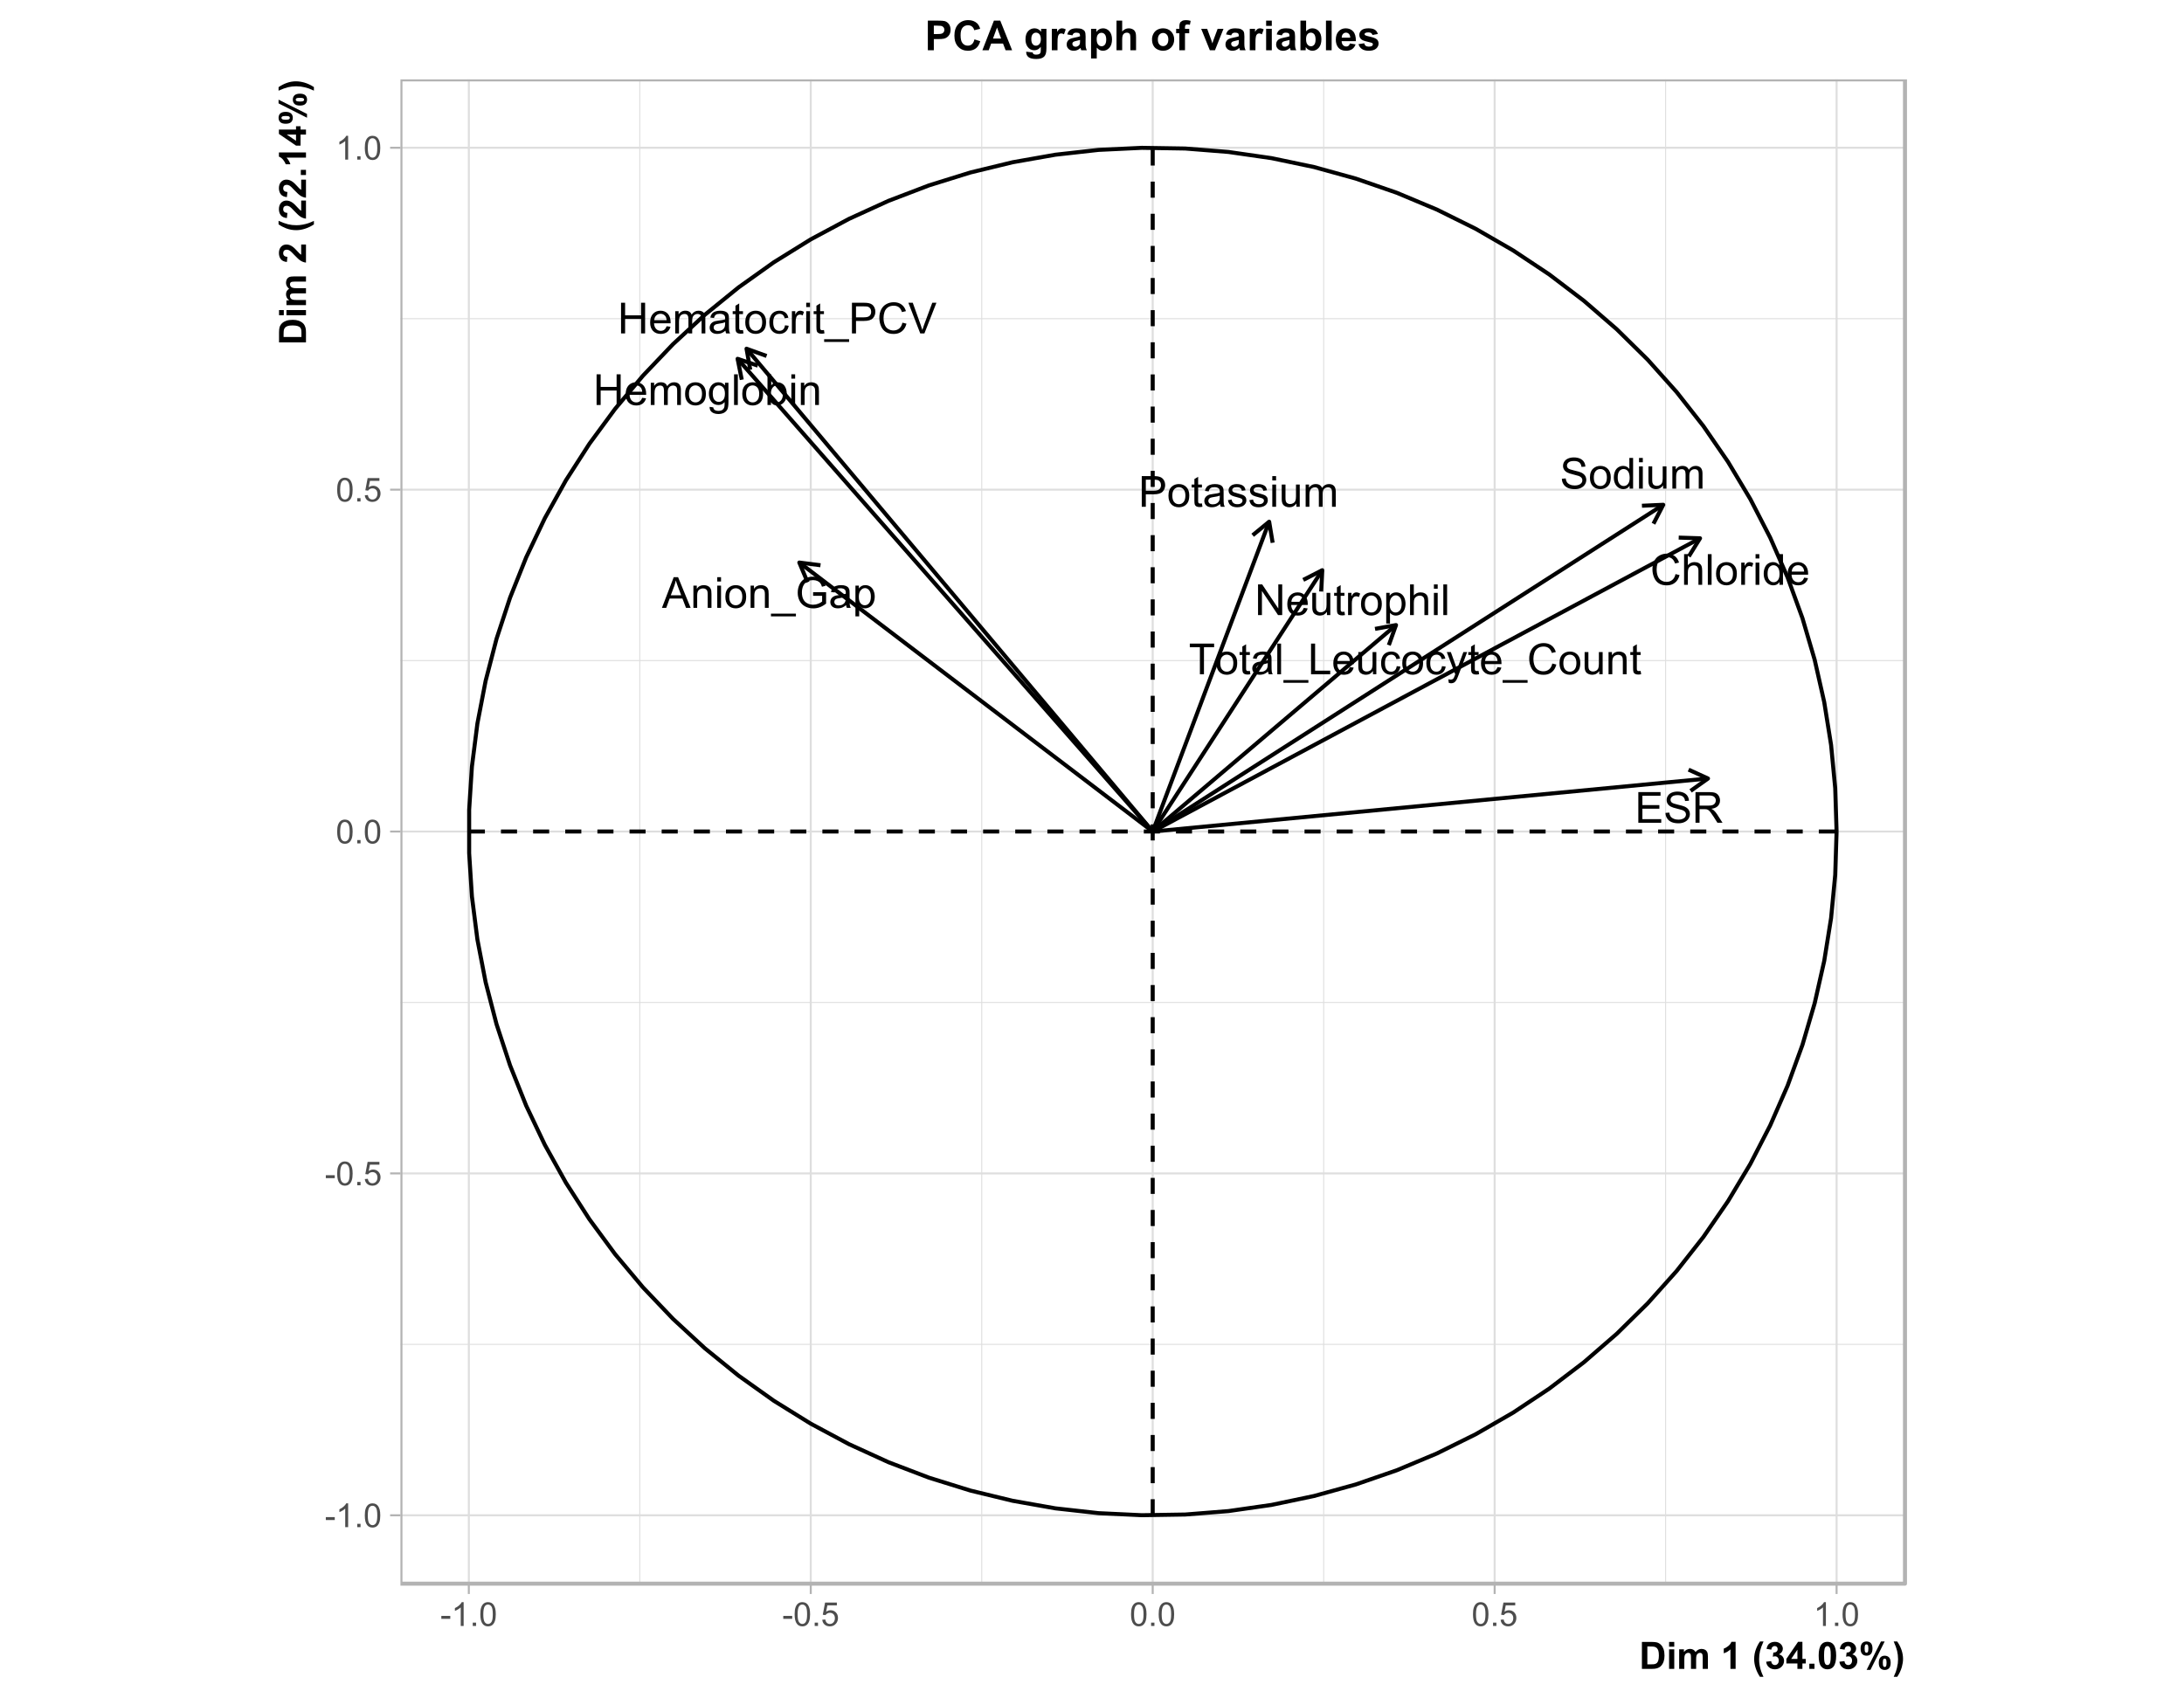 <?xml version="1.0" encoding="UTF-8"?>
<svg xmlns="http://www.w3.org/2000/svg" xmlns:xlink="http://www.w3.org/1999/xlink" width="580pt" height="451pt" viewBox="0 0 580 451" version="1.1">
<defs>
<g>
<symbol overflow="visible" id="glyph0-0">
<path style="stroke:none;" d="M 1.422 0 L 1.422 -7.113 L 7.113 -7.113 L 7.113 0 Z M 1.602 -0.18 L 6.934 -0.18 L 6.934 -6.934 L 1.602 -6.934 Z M 1.602 -0.18 "/>
</symbol>
<symbol overflow="visible" id="glyph0-1">
<path style="stroke:none;" d="M 0.91 0 L 0.91 -8.148 L 1.988 -8.148 L 1.988 -4.801 L 6.223 -4.801 L 6.223 -8.148 L 7.301 -8.148 L 7.301 0 L 6.223 0 L 6.223 -3.84 L 1.988 -3.84 L 1.988 0 Z M 0.91 0 "/>
</symbol>
<symbol overflow="visible" id="glyph0-2">
<path style="stroke:none;" d="M 4.789 -1.902 L 5.824 -1.773 C 5.66 -1.168 5.355 -0.699 4.918 -0.367 C 4.473 -0.035 3.91 0.129 3.23 0.133 C 2.363 0.129 1.68 -0.133 1.176 -0.664 C 0.668 -1.191 0.414 -1.938 0.418 -2.902 C 0.414 -3.891 0.672 -4.66 1.184 -5.211 C 1.691 -5.758 2.352 -6.035 3.172 -6.035 C 3.957 -6.035 4.602 -5.766 5.105 -5.227 C 5.602 -4.688 5.852 -3.93 5.855 -2.961 C 5.852 -2.898 5.852 -2.812 5.852 -2.695 L 1.449 -2.695 C 1.484 -2.047 1.668 -1.547 2 -1.203 C 2.328 -0.855 2.742 -0.684 3.234 -0.688 C 3.602 -0.684 3.914 -0.781 4.172 -0.977 C 4.43 -1.168 4.633 -1.477 4.789 -1.902 Z M 1.508 -3.52 L 4.801 -3.52 C 4.754 -4.012 4.629 -4.383 4.422 -4.633 C 4.102 -5.016 3.688 -5.207 3.184 -5.211 C 2.723 -5.207 2.336 -5.055 2.023 -4.75 C 1.707 -4.441 1.535 -4.031 1.508 -3.52 Z M 1.508 -3.52 "/>
</symbol>
<symbol overflow="visible" id="glyph0-3">
<path style="stroke:none;" d="M 0.75 0 L 0.75 -5.902 L 1.645 -5.902 L 1.645 -5.074 C 1.828 -5.363 2.074 -5.594 2.383 -5.77 C 2.688 -5.945 3.039 -6.035 3.434 -6.035 C 3.871 -6.035 4.227 -5.941 4.508 -5.762 C 4.785 -5.578 4.984 -5.324 5.102 -5 C 5.566 -5.688 6.176 -6.035 6.926 -6.035 C 7.508 -6.035 7.957 -5.871 8.273 -5.547 C 8.586 -5.223 8.742 -4.723 8.746 -4.051 L 8.746 0 L 7.754 0 L 7.754 -3.719 C 7.75 -4.113 7.719 -4.402 7.656 -4.582 C 7.59 -4.758 7.473 -4.898 7.301 -5.008 C 7.129 -5.113 6.93 -5.168 6.703 -5.168 C 6.285 -5.168 5.938 -5.027 5.668 -4.754 C 5.391 -4.473 5.254 -4.031 5.258 -3.43 L 5.258 0 L 4.258 0 L 4.258 -3.836 C 4.254 -4.277 4.172 -4.609 4.012 -4.832 C 3.848 -5.055 3.582 -5.168 3.211 -5.168 C 2.93 -5.168 2.668 -5.094 2.43 -4.945 C 2.191 -4.797 2.02 -4.578 1.91 -4.293 C 1.801 -4.008 1.746 -3.598 1.75 -3.062 L 1.75 0 Z M 0.75 0 "/>
</symbol>
<symbol overflow="visible" id="glyph0-4">
<path style="stroke:none;" d="M 4.602 -0.727 C 4.227 -0.41 3.871 -0.188 3.531 -0.059 C 3.184 0.066 2.816 0.129 2.43 0.133 C 1.777 0.129 1.277 -0.027 0.934 -0.34 C 0.582 -0.656 0.41 -1.059 0.41 -1.555 C 0.41 -1.84 0.473 -2.105 0.605 -2.348 C 0.734 -2.586 0.91 -2.777 1.125 -2.922 C 1.336 -3.066 1.574 -3.176 1.844 -3.25 C 2.039 -3.301 2.336 -3.352 2.734 -3.402 C 3.539 -3.496 4.133 -3.609 4.52 -3.746 C 4.52 -3.879 4.523 -3.969 4.523 -4.008 C 4.523 -4.414 4.426 -4.699 4.238 -4.867 C 3.98 -5.09 3.602 -5.203 3.102 -5.207 C 2.625 -5.203 2.277 -5.121 2.059 -4.957 C 1.832 -4.793 1.668 -4.5 1.562 -4.086 L 0.582 -4.219 C 0.668 -4.637 0.816 -4.973 1.023 -5.23 C 1.223 -5.484 1.516 -5.684 1.906 -5.824 C 2.289 -5.965 2.738 -6.035 3.246 -6.035 C 3.746 -6.035 4.152 -5.973 4.473 -5.855 C 4.785 -5.734 5.02 -5.586 5.168 -5.41 C 5.316 -5.227 5.418 -5 5.48 -4.73 C 5.512 -4.555 5.531 -4.25 5.531 -3.809 L 5.531 -2.473 C 5.531 -1.543 5.551 -0.953 5.594 -0.707 C 5.633 -0.461 5.719 -0.227 5.848 0 L 4.801 0 C 4.691 -0.207 4.625 -0.449 4.602 -0.727 Z M 4.52 -2.961 C 4.152 -2.809 3.609 -2.684 2.883 -2.586 C 2.469 -2.523 2.176 -2.457 2.012 -2.383 C 1.84 -2.309 1.711 -2.199 1.617 -2.059 C 1.523 -1.91 1.477 -1.754 1.477 -1.582 C 1.477 -1.316 1.574 -1.094 1.777 -0.914 C 1.977 -0.734 2.273 -0.645 2.668 -0.648 C 3.051 -0.645 3.395 -0.73 3.695 -0.902 C 3.992 -1.07 4.211 -1.301 4.355 -1.594 C 4.461 -1.82 4.516 -2.152 4.52 -2.594 Z M 4.52 -2.961 "/>
</symbol>
<symbol overflow="visible" id="glyph0-5">
<path style="stroke:none;" d="M 2.934 -0.895 L 3.078 -0.012 C 2.793 0.047 2.543 0.074 2.324 0.078 C 1.957 0.074 1.676 0.02 1.477 -0.094 C 1.277 -0.207 1.137 -0.355 1.055 -0.547 C 0.973 -0.73 0.93 -1.125 0.934 -1.727 L 0.934 -5.125 L 0.199 -5.125 L 0.199 -5.902 L 0.934 -5.902 L 0.934 -7.363 L 1.93 -7.965 L 1.93 -5.902 L 2.934 -5.902 L 2.934 -5.125 L 1.93 -5.125 L 1.93 -1.672 C 1.926 -1.383 1.945 -1.199 1.98 -1.121 C 2.016 -1.035 2.07 -0.973 2.152 -0.926 C 2.23 -0.879 2.348 -0.855 2.496 -0.855 C 2.605 -0.855 2.75 -0.867 2.934 -0.895 Z M 2.934 -0.895 "/>
</symbol>
<symbol overflow="visible" id="glyph0-6">
<path style="stroke:none;" d="M 0.379 -2.949 C 0.375 -4.039 0.68 -4.852 1.289 -5.379 C 1.797 -5.816 2.414 -6.035 3.145 -6.035 C 3.953 -6.035 4.617 -5.77 5.133 -5.238 C 5.648 -4.707 5.906 -3.973 5.906 -3.035 C 5.906 -2.273 5.789 -1.676 5.562 -1.242 C 5.332 -0.805 5.004 -0.465 4.57 -0.227 C 4.133 0.012 3.656 0.129 3.145 0.133 C 2.316 0.129 1.648 -0.133 1.141 -0.66 C 0.629 -1.188 0.375 -1.949 0.379 -2.949 Z M 1.406 -2.949 C 1.406 -2.191 1.57 -1.625 1.898 -1.25 C 2.227 -0.871 2.641 -0.684 3.145 -0.688 C 3.641 -0.684 4.055 -0.875 4.383 -1.254 C 4.711 -1.633 4.875 -2.207 4.879 -2.984 C 4.875 -3.711 4.707 -4.266 4.379 -4.641 C 4.043 -5.016 3.633 -5.203 3.145 -5.207 C 2.641 -5.203 2.227 -5.016 1.898 -4.645 C 1.57 -4.27 1.406 -3.703 1.406 -2.949 Z M 1.406 -2.949 "/>
</symbol>
<symbol overflow="visible" id="glyph0-7">
<path style="stroke:none;" d="M 4.602 -2.16 L 5.586 -2.035 C 5.473 -1.352 5.199 -0.82 4.758 -0.441 C 4.312 -0.059 3.77 0.129 3.129 0.133 C 2.32 0.129 1.668 -0.133 1.18 -0.656 C 0.688 -1.184 0.445 -1.941 0.445 -2.93 C 0.445 -3.562 0.551 -4.117 0.762 -4.598 C 0.973 -5.074 1.293 -5.434 1.723 -5.676 C 2.152 -5.914 2.621 -6.035 3.133 -6.035 C 3.77 -6.035 4.293 -5.871 4.703 -5.547 C 5.109 -5.223 5.371 -4.762 5.492 -4.168 L 4.52 -4.02 C 4.422 -4.414 4.258 -4.711 4.023 -4.91 C 3.785 -5.109 3.5 -5.207 3.172 -5.211 C 2.664 -5.207 2.258 -5.027 1.945 -4.668 C 1.629 -4.305 1.469 -3.734 1.473 -2.957 C 1.469 -2.16 1.621 -1.582 1.926 -1.227 C 2.227 -0.863 2.625 -0.684 3.117 -0.688 C 3.508 -0.684 3.836 -0.805 4.102 -1.047 C 4.363 -1.285 4.527 -1.656 4.602 -2.16 Z M 4.602 -2.16 "/>
</symbol>
<symbol overflow="visible" id="glyph0-8">
<path style="stroke:none;" d="M 0.738 0 L 0.738 -5.902 L 1.641 -5.902 L 1.641 -5.008 C 1.867 -5.426 2.078 -5.703 2.273 -5.836 C 2.469 -5.969 2.684 -6.035 2.918 -6.035 C 3.254 -6.035 3.594 -5.926 3.945 -5.711 L 3.602 -4.785 C 3.355 -4.926 3.109 -4.996 2.867 -5 C 2.645 -4.996 2.449 -4.93 2.277 -4.801 C 2.102 -4.668 1.977 -4.488 1.906 -4.258 C 1.789 -3.898 1.734 -3.508 1.738 -3.09 L 1.738 0 Z M 0.738 0 "/>
</symbol>
<symbol overflow="visible" id="glyph0-9">
<path style="stroke:none;" d="M 0.754 -6.996 L 0.754 -8.148 L 1.758 -8.148 L 1.758 -6.996 Z M 0.754 0 L 0.754 -5.902 L 1.758 -5.902 L 1.758 0 Z M 0.754 0 "/>
</symbol>
<symbol overflow="visible" id="glyph0-10">
<path style="stroke:none;" d="M -0.172 2.262 L -0.172 1.539 L 6.457 1.539 L 6.457 2.262 Z M -0.172 2.262 "/>
</symbol>
<symbol overflow="visible" id="glyph0-11">
<path style="stroke:none;" d="M 0.879 0 L 0.879 -8.148 L 3.949 -8.148 C 4.488 -8.145 4.902 -8.117 5.191 -8.07 C 5.59 -8 5.922 -7.875 6.195 -7.688 C 6.461 -7.5 6.68 -7.234 6.848 -6.898 C 7.012 -6.559 7.094 -6.191 7.098 -5.789 C 7.094 -5.094 6.875 -4.508 6.434 -4.031 C 5.992 -3.551 5.195 -3.309 4.047 -3.312 L 1.957 -3.312 L 1.957 0 Z M 1.957 -4.273 L 4.062 -4.273 C 4.754 -4.27 5.25 -4.398 5.543 -4.66 C 5.836 -4.918 5.98 -5.285 5.984 -5.758 C 5.98 -6.098 5.895 -6.391 5.727 -6.633 C 5.551 -6.875 5.324 -7.035 5.047 -7.113 C 4.859 -7.16 4.523 -7.184 4.039 -7.184 L 1.957 -7.184 Z M 1.957 -4.273 "/>
</symbol>
<symbol overflow="visible" id="glyph0-12">
<path style="stroke:none;" d="M 6.691 -2.855 L 7.77 -2.586 C 7.543 -1.695 7.133 -1.02 6.547 -0.559 C 5.957 -0.09 5.242 0.141 4.395 0.141 C 3.516 0.141 2.801 -0.035 2.254 -0.395 C 1.703 -0.75 1.285 -1.27 0.996 -1.949 C 0.707 -2.625 0.562 -3.352 0.566 -4.133 C 0.562 -4.977 0.723 -5.719 1.051 -6.352 C 1.371 -6.984 1.836 -7.465 2.438 -7.793 C 3.035 -8.121 3.691 -8.285 4.414 -8.285 C 5.227 -8.285 5.914 -8.074 6.469 -7.66 C 7.023 -7.242 7.41 -6.66 7.629 -5.914 L 6.57 -5.664 C 6.375 -6.254 6.102 -6.684 5.746 -6.957 C 5.383 -7.223 4.93 -7.359 4.391 -7.363 C 3.758 -7.359 3.234 -7.211 2.82 -6.914 C 2.398 -6.613 2.105 -6.207 1.934 -5.703 C 1.762 -5.195 1.676 -4.676 1.68 -4.141 C 1.676 -3.445 1.777 -2.84 1.98 -2.324 C 2.184 -1.805 2.496 -1.418 2.922 -1.168 C 3.348 -0.91 3.809 -0.785 4.309 -0.785 C 4.906 -0.785 5.418 -0.957 5.84 -1.305 C 6.258 -1.652 6.543 -2.168 6.691 -2.855 Z M 6.691 -2.855 "/>
</symbol>
<symbol overflow="visible" id="glyph0-13">
<path style="stroke:none;" d="M 3.207 0 L 0.051 -8.148 L 1.219 -8.148 L 3.336 -2.227 C 3.5 -1.75 3.645 -1.305 3.762 -0.895 C 3.887 -1.336 4.031 -1.781 4.203 -2.227 L 6.402 -8.148 L 7.504 -8.148 L 4.312 0 Z M 3.207 0 "/>
</symbol>
<symbol overflow="visible" id="glyph0-14">
<path style="stroke:none;" d="M 2.949 0 L 2.949 -7.184 L 0.266 -7.184 L 0.266 -8.148 L 6.723 -8.148 L 6.723 -7.184 L 4.027 -7.184 L 4.027 0 Z M 2.949 0 "/>
</symbol>
<symbol overflow="visible" id="glyph0-15">
<path style="stroke:none;" d="M 0.727 0 L 0.727 -8.148 L 1.727 -8.148 L 1.727 0 Z M 0.727 0 "/>
</symbol>
<symbol overflow="visible" id="glyph0-16">
<path style="stroke:none;" d="M 0.832 0 L 0.832 -8.148 L 1.91 -8.148 L 1.91 -0.961 L 5.926 -0.961 L 5.926 0 Z M 0.832 0 "/>
</symbol>
<symbol overflow="visible" id="glyph0-17">
<path style="stroke:none;" d="M 4.617 0 L 4.617 -0.867 C 4.156 -0.203 3.531 0.129 2.746 0.133 C 2.395 0.129 2.07 0.066 1.77 -0.066 C 1.465 -0.195 1.238 -0.363 1.098 -0.566 C 0.949 -0.766 0.848 -1.016 0.789 -1.312 C 0.746 -1.508 0.727 -1.816 0.727 -2.246 L 0.727 -5.902 L 1.727 -5.902 L 1.727 -2.629 C 1.723 -2.102 1.742 -1.75 1.789 -1.574 C 1.848 -1.309 1.98 -1.102 2.188 -0.953 C 2.391 -0.801 2.645 -0.727 2.945 -0.727 C 3.242 -0.727 3.523 -0.801 3.789 -0.957 C 4.051 -1.105 4.238 -1.316 4.348 -1.586 C 4.457 -1.848 4.512 -2.23 4.512 -2.738 L 4.512 -5.902 L 5.512 -5.902 L 5.512 0 Z M 4.617 0 "/>
</symbol>
<symbol overflow="visible" id="glyph0-18">
<path style="stroke:none;" d="M 0.707 2.273 L 0.594 1.332 C 0.809 1.387 1 1.418 1.168 1.422 C 1.387 1.418 1.566 1.379 1.699 1.309 C 1.832 1.23 1.941 1.129 2.027 1 C 2.09 0.898 2.191 0.648 2.336 0.254 C 2.352 0.195 2.379 0.117 2.422 0.012 L 0.184 -5.902 L 1.262 -5.902 L 2.488 -2.484 C 2.648 -2.047 2.793 -1.59 2.918 -1.117 C 3.031 -1.574 3.168 -2.023 3.328 -2.461 L 4.59 -5.902 L 5.59 -5.902 L 3.344 0.102 C 3.102 0.746 2.914 1.191 2.785 1.438 C 2.602 1.766 2.398 2.008 2.172 2.164 C 1.941 2.312 1.668 2.391 1.352 2.395 C 1.156 2.391 0.941 2.352 0.707 2.273 Z M 0.707 2.273 "/>
</symbol>
<symbol overflow="visible" id="glyph0-19">
<path style="stroke:none;" d="M 0.75 0 L 0.75 -5.902 L 1.652 -5.902 L 1.652 -5.062 C 2.082 -5.711 2.707 -6.035 3.527 -6.035 C 3.883 -6.035 4.207 -5.969 4.508 -5.844 C 4.805 -5.711 5.031 -5.543 5.18 -5.34 C 5.328 -5.129 5.43 -4.883 5.492 -4.602 C 5.523 -4.414 5.543 -4.09 5.547 -3.629 L 5.547 0 L 4.547 0 L 4.547 -3.59 C 4.547 -3.996 4.508 -4.301 4.43 -4.504 C 4.352 -4.703 4.211 -4.863 4.016 -4.988 C 3.812 -5.105 3.582 -5.168 3.316 -5.168 C 2.891 -5.168 2.523 -5.031 2.215 -4.762 C 1.902 -4.488 1.746 -3.977 1.75 -3.223 L 1.75 0 Z M 0.75 0 "/>
</symbol>
<symbol overflow="visible" id="glyph0-20">
<path style="stroke:none;" d="M 0.867 0 L 0.867 -8.148 L 1.973 -8.148 L 6.25 -1.75 L 6.25 -8.148 L 7.285 -8.148 L 7.285 0 L 6.18 0 L 1.902 -6.402 L 1.902 0 Z M 0.867 0 "/>
</symbol>
<symbol overflow="visible" id="glyph0-21">
<path style="stroke:none;" d="M 0.75 2.262 L 0.75 -5.902 L 1.66 -5.902 L 1.66 -5.137 C 1.871 -5.434 2.117 -5.656 2.391 -5.809 C 2.66 -5.957 2.988 -6.035 3.375 -6.035 C 3.875 -6.035 4.316 -5.902 4.707 -5.645 C 5.09 -5.383 5.383 -5.02 5.578 -4.547 C 5.773 -4.074 5.871 -3.555 5.875 -2.996 C 5.871 -2.387 5.762 -1.844 5.547 -1.363 C 5.328 -0.879 5.012 -0.508 4.602 -0.254 C 4.188 0.004 3.754 0.129 3.301 0.133 C 2.965 0.129 2.668 0.062 2.402 -0.078 C 2.137 -0.215 1.918 -0.395 1.75 -0.609 L 1.75 2.262 Z M 1.656 -2.918 C 1.652 -2.156 1.805 -1.594 2.117 -1.23 C 2.422 -0.867 2.797 -0.684 3.234 -0.688 C 3.68 -0.684 4.059 -0.871 4.375 -1.25 C 4.691 -1.625 4.852 -2.211 4.852 -3 C 4.852 -3.75 4.695 -4.312 4.387 -4.688 C 4.074 -5.062 3.703 -5.25 3.277 -5.25 C 2.848 -5.25 2.473 -5.051 2.148 -4.652 C 1.816 -4.254 1.652 -3.676 1.656 -2.918 Z M 1.656 -2.918 "/>
</symbol>
<symbol overflow="visible" id="glyph0-22">
<path style="stroke:none;" d="M 0.75 0 L 0.75 -8.148 L 1.75 -8.148 L 1.75 -5.223 C 2.215 -5.762 2.805 -6.035 3.52 -6.035 C 3.953 -6.035 4.332 -5.949 4.656 -5.777 C 4.977 -5.605 5.207 -5.367 5.348 -5.062 C 5.484 -4.758 5.555 -4.316 5.559 -3.738 L 5.559 0 L 4.559 0 L 4.559 -3.738 C 4.559 -4.238 4.449 -4.602 4.23 -4.828 C 4.012 -5.055 3.703 -5.168 3.312 -5.172 C 3.012 -5.168 2.734 -5.09 2.473 -4.941 C 2.211 -4.785 2.023 -4.578 1.914 -4.316 C 1.801 -4.051 1.746 -3.688 1.75 -3.23 L 1.75 0 Z M 0.75 0 "/>
</symbol>
<symbol overflow="visible" id="glyph0-23">
<path style="stroke:none;" d="M -0.016 0 L 3.113 -8.148 L 4.273 -8.148 L 7.609 0 L 6.379 0 L 5.43 -2.469 L 2.023 -2.469 L 1.129 0 Z M 2.336 -3.344 L 5.098 -3.344 L 4.246 -5.602 C 3.984 -6.285 3.793 -6.848 3.668 -7.293 C 3.562 -6.766 3.414 -6.246 3.23 -5.734 Z M 2.336 -3.344 "/>
</symbol>
<symbol overflow="visible" id="glyph0-24">
<path style="stroke:none;" d="M 4.691 -3.195 L 4.691 -4.152 L 8.141 -4.156 L 8.141 -1.133 C 7.609 -0.707 7.062 -0.391 6.5 -0.18 C 5.934 0.035 5.359 0.141 4.77 0.141 C 3.965 0.141 3.234 -0.031 2.586 -0.375 C 1.93 -0.719 1.438 -1.215 1.105 -1.863 C 0.77 -2.512 0.602 -3.234 0.605 -4.035 C 0.602 -4.824 0.77 -5.562 1.102 -6.254 C 1.434 -6.938 1.91 -7.449 2.535 -7.785 C 3.156 -8.117 3.871 -8.285 4.684 -8.285 C 5.27 -8.285 5.805 -8.188 6.281 -8 C 6.758 -7.805 7.129 -7.539 7.402 -7.203 C 7.668 -6.859 7.875 -6.414 8.02 -5.867 L 7.047 -5.602 C 6.922 -6.016 6.77 -6.34 6.59 -6.578 C 6.406 -6.812 6.148 -7.004 5.812 -7.148 C 5.477 -7.289 5.102 -7.359 4.691 -7.363 C 4.195 -7.359 3.77 -7.285 3.41 -7.137 C 3.051 -6.988 2.762 -6.789 2.543 -6.547 C 2.32 -6.297 2.148 -6.031 2.027 -5.742 C 1.82 -5.234 1.715 -4.688 1.719 -4.102 C 1.715 -3.375 1.84 -2.766 2.094 -2.277 C 2.34 -1.785 2.703 -1.422 3.184 -1.188 C 3.66 -0.949 4.168 -0.832 4.707 -0.832 C 5.168 -0.832 5.625 -0.922 6.074 -1.102 C 6.516 -1.281 6.852 -1.473 7.086 -1.68 L 7.086 -3.195 Z M 4.691 -3.195 "/>
</symbol>
<symbol overflow="visible" id="glyph0-25">
<path style="stroke:none;" d="M 0.898 0 L 0.898 -8.148 L 6.789 -8.148 L 6.789 -7.184 L 1.977 -7.184 L 1.977 -4.691 L 6.484 -4.691 L 6.484 -3.734 L 1.977 -3.734 L 1.977 -0.961 L 6.98 -0.961 L 6.98 0 Z M 0.898 0 "/>
</symbol>
<symbol overflow="visible" id="glyph0-26">
<path style="stroke:none;" d="M 0.512 -2.617 L 1.527 -2.707 C 1.574 -2.297 1.688 -1.961 1.863 -1.703 C 2.039 -1.441 2.312 -1.23 2.684 -1.07 C 3.051 -0.906 3.465 -0.824 3.934 -0.828 C 4.34 -0.824 4.703 -0.887 5.023 -1.012 C 5.336 -1.133 5.57 -1.301 5.727 -1.512 C 5.875 -1.723 5.953 -1.953 5.957 -2.211 C 5.953 -2.461 5.879 -2.684 5.734 -2.879 C 5.582 -3.066 5.336 -3.23 5 -3.363 C 4.777 -3.445 4.297 -3.574 3.551 -3.758 C 2.801 -3.934 2.273 -4.105 1.977 -4.27 C 1.586 -4.469 1.297 -4.723 1.109 -5.027 C 0.914 -5.328 0.82 -5.664 0.824 -6.039 C 0.82 -6.449 0.938 -6.832 1.172 -7.191 C 1.406 -7.547 1.746 -7.82 2.195 -8.008 C 2.641 -8.191 3.141 -8.285 3.691 -8.285 C 4.293 -8.285 4.824 -8.188 5.289 -7.992 C 5.746 -7.797 6.102 -7.512 6.352 -7.137 C 6.598 -6.758 6.73 -6.328 6.754 -5.852 L 5.719 -5.773 C 5.664 -6.285 5.473 -6.676 5.152 -6.941 C 4.828 -7.203 4.355 -7.336 3.734 -7.336 C 3.078 -7.336 2.605 -7.215 2.309 -6.977 C 2.012 -6.734 1.863 -6.445 1.863 -6.113 C 1.863 -5.816 1.969 -5.578 2.18 -5.391 C 2.383 -5.199 2.922 -5.004 3.801 -4.809 C 4.676 -4.609 5.277 -4.438 5.605 -4.289 C 6.078 -4.07 6.43 -3.793 6.656 -3.457 C 6.883 -3.121 6.996 -2.734 6.996 -2.301 C 6.996 -1.867 6.871 -1.457 6.621 -1.074 C 6.371 -0.688 6.012 -0.391 5.551 -0.18 C 5.082 0.035 4.562 0.141 3.984 0.141 C 3.246 0.141 2.625 0.035 2.129 -0.18 C 1.629 -0.395 1.238 -0.719 0.957 -1.152 C 0.672 -1.582 0.523 -2.07 0.512 -2.617 Z M 0.512 -2.617 "/>
</symbol>
<symbol overflow="visible" id="glyph0-27">
<path style="stroke:none;" d="M 0.895 0 L 0.895 -8.148 L 4.508 -8.148 C 5.23 -8.145 5.785 -8.07 6.164 -7.926 C 6.539 -7.777 6.84 -7.52 7.066 -7.152 C 7.293 -6.781 7.406 -6.371 7.406 -5.926 C 7.406 -5.344 7.219 -4.855 6.844 -4.461 C 6.469 -4.062 5.891 -3.812 5.113 -3.707 C 5.395 -3.566 5.609 -3.43 5.762 -3.301 C 6.074 -3.008 6.375 -2.648 6.656 -2.219 L 8.074 0 L 6.719 0 L 5.641 -1.695 C 5.324 -2.18 5.066 -2.555 4.863 -2.816 C 4.66 -3.074 4.477 -3.258 4.316 -3.363 C 4.152 -3.465 3.988 -3.535 3.824 -3.578 C 3.699 -3.602 3.5 -3.613 3.223 -3.617 L 1.973 -3.617 L 1.973 0 Z M 1.973 -4.551 L 4.289 -4.551 C 4.781 -4.547 5.164 -4.598 5.445 -4.703 C 5.719 -4.801 5.93 -4.965 6.078 -5.191 C 6.219 -5.418 6.293 -5.66 6.297 -5.926 C 6.293 -6.305 6.152 -6.621 5.875 -6.871 C 5.594 -7.117 5.152 -7.242 4.551 -7.246 L 1.973 -7.246 Z M 1.973 -4.551 "/>
</symbol>
<symbol overflow="visible" id="glyph0-28">
<path style="stroke:none;" d="M 0.566 0.488 L 1.539 0.633 C 1.578 0.93 1.691 1.148 1.879 1.289 C 2.125 1.473 2.465 1.562 2.895 1.566 C 3.355 1.562 3.711 1.473 3.969 1.289 C 4.219 1.102 4.391 0.84 4.48 0.512 C 4.531 0.305 4.555 -0.121 4.551 -0.773 C 4.109 -0.258 3.566 0 2.918 0 C 2.105 0 1.477 -0.293 1.031 -0.879 C 0.586 -1.465 0.363 -2.164 0.367 -2.984 C 0.363 -3.543 0.465 -4.062 0.672 -4.543 C 0.871 -5.016 1.168 -5.383 1.559 -5.645 C 1.945 -5.902 2.398 -6.035 2.922 -6.035 C 3.617 -6.035 4.191 -5.754 4.645 -5.191 L 4.645 -5.902 L 5.566 -5.902 L 5.566 -0.801 C 5.566 0.117 5.473 0.766 5.285 1.152 C 5.098 1.531 4.801 1.832 4.398 2.059 C 3.988 2.277 3.488 2.391 2.902 2.395 C 2.191 2.391 1.621 2.23 1.191 1.918 C 0.754 1.598 0.547 1.121 0.566 0.488 Z M 1.395 -3.055 C 1.395 -2.277 1.547 -1.715 1.855 -1.359 C 2.16 -1.004 2.547 -0.824 3.012 -0.828 C 3.469 -0.824 3.852 -1.004 4.164 -1.359 C 4.473 -1.711 4.629 -2.266 4.633 -3.023 C 4.629 -3.742 4.469 -4.285 4.152 -4.656 C 3.828 -5.02 3.441 -5.203 2.996 -5.207 C 2.547 -5.203 2.168 -5.023 1.859 -4.664 C 1.547 -4.305 1.395 -3.766 1.395 -3.055 Z M 1.395 -3.055 "/>
</symbol>
<symbol overflow="visible" id="glyph0-29">
<path style="stroke:none;" d="M 1.672 0 L 0.746 0 L 0.746 -8.148 L 1.746 -8.148 L 1.746 -5.242 C 2.168 -5.77 2.707 -6.035 3.363 -6.035 C 3.723 -6.035 4.062 -5.961 4.391 -5.816 C 4.711 -5.668 4.98 -5.461 5.191 -5.199 C 5.402 -4.93 5.566 -4.609 5.684 -4.238 C 5.801 -3.863 5.859 -3.465 5.863 -3.039 C 5.859 -2.027 5.609 -1.246 5.113 -0.695 C 4.609 -0.145 4.008 0.129 3.312 0.133 C 2.609 0.129 2.062 -0.16 1.672 -0.738 Z M 1.66 -2.996 C 1.656 -2.285 1.754 -1.773 1.949 -1.461 C 2.262 -0.941 2.688 -0.684 3.23 -0.688 C 3.66 -0.684 4.039 -0.875 4.359 -1.258 C 4.68 -1.637 4.84 -2.203 4.84 -2.957 C 4.84 -3.727 4.684 -4.293 4.379 -4.66 C 4.07 -5.023 3.703 -5.207 3.273 -5.211 C 2.832 -5.207 2.453 -5.02 2.137 -4.641 C 1.816 -4.262 1.656 -3.711 1.66 -2.996 Z M 1.66 -2.996 "/>
</symbol>
<symbol overflow="visible" id="glyph0-30">
<path style="stroke:none;" d="M 0.352 -1.762 L 1.34 -1.918 C 1.391 -1.52 1.543 -1.215 1.801 -1.004 C 2.051 -0.789 2.406 -0.684 2.867 -0.688 C 3.32 -0.684 3.66 -0.777 3.887 -0.969 C 4.105 -1.152 4.219 -1.375 4.223 -1.629 C 4.219 -1.855 4.121 -2.031 3.93 -2.16 C 3.789 -2.25 3.449 -2.363 2.906 -2.5 C 2.172 -2.684 1.66 -2.844 1.379 -2.98 C 1.094 -3.113 0.879 -3.301 0.734 -3.543 C 0.586 -3.781 0.516 -4.047 0.516 -4.336 C 0.516 -4.598 0.574 -4.84 0.695 -5.066 C 0.816 -5.289 0.98 -5.477 1.188 -5.625 C 1.34 -5.738 1.551 -5.832 1.824 -5.914 C 2.09 -5.992 2.379 -6.035 2.691 -6.035 C 3.148 -6.035 3.555 -5.969 3.906 -5.836 C 4.254 -5.703 4.512 -5.52 4.684 -5.293 C 4.848 -5.062 4.965 -4.758 5.027 -4.379 L 4.051 -4.246 C 4.004 -4.547 3.875 -4.785 3.664 -4.957 C 3.445 -5.125 3.145 -5.207 2.762 -5.211 C 2.301 -5.207 1.973 -5.133 1.777 -4.984 C 1.578 -4.832 1.48 -4.656 1.484 -4.453 C 1.48 -4.32 1.523 -4.203 1.605 -4.102 C 1.684 -3.992 1.809 -3.902 1.988 -3.836 C 2.086 -3.793 2.383 -3.707 2.875 -3.578 C 3.578 -3.387 4.07 -3.23 4.352 -3.113 C 4.629 -2.988 4.848 -2.816 5.012 -2.59 C 5.168 -2.359 5.25 -2.074 5.25 -1.734 C 5.25 -1.398 5.152 -1.082 4.957 -0.793 C 4.762 -0.496 4.48 -0.27 4.117 -0.109 C 3.746 0.051 3.332 0.129 2.875 0.133 C 2.105 0.129 1.52 -0.027 1.117 -0.344 C 0.715 -0.66 0.461 -1.133 0.352 -1.762 Z M 0.352 -1.762 "/>
</symbol>
<symbol overflow="visible" id="glyph0-31">
<path style="stroke:none;" d="M 4.578 0 L 4.578 -0.746 C 4.203 -0.16 3.656 0.129 2.93 0.133 C 2.457 0.129 2.023 0.004 1.629 -0.254 C 1.234 -0.512 0.93 -0.875 0.715 -1.34 C 0.496 -1.805 0.387 -2.34 0.391 -2.945 C 0.387 -3.531 0.484 -4.066 0.684 -4.547 C 0.875 -5.027 1.168 -5.395 1.566 -5.652 C 1.957 -5.906 2.398 -6.035 2.883 -6.035 C 3.238 -6.035 3.555 -5.957 3.832 -5.809 C 4.109 -5.656 4.336 -5.461 4.512 -5.223 L 4.512 -8.148 L 5.508 -8.148 L 5.508 0 Z M 1.418 -2.945 C 1.418 -2.188 1.574 -1.621 1.895 -1.25 C 2.207 -0.871 2.586 -0.684 3.023 -0.688 C 3.461 -0.684 3.832 -0.863 4.137 -1.223 C 4.441 -1.578 4.594 -2.125 4.598 -2.863 C 4.594 -3.668 4.438 -4.262 4.129 -4.641 C 3.816 -5.016 3.434 -5.203 2.98 -5.207 C 2.531 -5.203 2.16 -5.02 1.863 -4.66 C 1.566 -4.293 1.418 -3.723 1.418 -2.945 Z M 1.418 -2.945 "/>
</symbol>
<symbol overflow="visible" id="glyph1-0">
<path style="stroke:none;" d="M 1.102 0 L 1.102 -5.5 L 5.5 -5.5 L 5.5 0 Z M 1.238 -0.137 L 5.363 -0.137 L 5.363 -5.363 L 1.238 -5.363 Z M 1.238 -0.137 "/>
</symbol>
<symbol overflow="visible" id="glyph1-1">
<path style="stroke:none;" d="M 0.281 -1.891 L 0.281 -2.668 L 2.656 -2.668 L 2.656 -1.891 Z M 0.281 -1.891 "/>
</symbol>
<symbol overflow="visible" id="glyph1-2">
<path style="stroke:none;" d="M 3.277 0 L 2.504 0 L 2.504 -4.93 C 2.316 -4.75 2.074 -4.574 1.773 -4.395 C 1.469 -4.215 1.195 -4.082 0.957 -3.996 L 0.957 -4.742 C 1.387 -4.941 1.766 -5.188 2.09 -5.48 C 2.414 -5.77 2.645 -6.051 2.781 -6.324 L 3.277 -6.324 Z M 3.277 0 "/>
</symbol>
<symbol overflow="visible" id="glyph1-3">
<path style="stroke:none;" d="M 0.801 0 L 0.801 -0.883 L 1.68 -0.883 L 1.68 0 Z M 0.801 0 "/>
</symbol>
<symbol overflow="visible" id="glyph1-4">
<path style="stroke:none;" d="M 0.367 -3.105 C 0.363 -3.848 0.438 -4.445 0.594 -4.902 C 0.742 -5.355 0.973 -5.707 1.277 -5.953 C 1.578 -6.199 1.957 -6.32 2.418 -6.324 C 2.754 -6.32 3.051 -6.254 3.309 -6.121 C 3.562 -5.984 3.773 -5.789 3.938 -5.531 C 4.102 -5.273 4.23 -4.961 4.328 -4.594 C 4.422 -4.227 4.469 -3.73 4.473 -3.105 C 4.469 -2.367 4.395 -1.77 4.242 -1.316 C 4.09 -0.859 3.863 -0.508 3.562 -0.262 C 3.258 -0.016 2.875 0.105 2.418 0.109 C 1.809 0.105 1.332 -0.109 0.988 -0.547 C 0.57 -1.066 0.363 -1.922 0.367 -3.105 Z M 1.16 -3.105 C 1.16 -2.07 1.281 -1.379 1.523 -1.039 C 1.766 -0.695 2.062 -0.527 2.418 -0.527 C 2.773 -0.527 3.074 -0.699 3.316 -1.043 C 3.559 -1.387 3.68 -2.074 3.68 -3.105 C 3.68 -4.145 3.559 -4.832 3.316 -5.172 C 3.074 -5.512 2.77 -5.684 2.41 -5.684 C 2.051 -5.684 1.77 -5.531 1.559 -5.234 C 1.293 -4.844 1.16 -4.137 1.16 -3.105 Z M 1.16 -3.105 "/>
</symbol>
<symbol overflow="visible" id="glyph1-5">
<path style="stroke:none;" d="M 0.367 -1.648 L 1.176 -1.719 C 1.234 -1.32 1.375 -1.023 1.594 -0.824 C 1.812 -0.625 2.078 -0.527 2.391 -0.527 C 2.762 -0.527 3.074 -0.668 3.336 -0.949 C 3.59 -1.23 3.719 -1.602 3.723 -2.066 C 3.719 -2.504 3.594 -2.852 3.348 -3.109 C 3.098 -3.363 2.773 -3.492 2.375 -3.492 C 2.125 -3.492 1.902 -3.434 1.703 -3.32 C 1.5 -3.207 1.344 -3.062 1.23 -2.883 L 0.504 -2.977 L 1.113 -6.215 L 4.246 -6.215 L 4.246 -5.473 L 1.73 -5.473 L 1.391 -3.781 C 1.766 -4.039 2.164 -4.172 2.582 -4.176 C 3.129 -4.172 3.594 -3.98 3.973 -3.605 C 4.352 -3.223 4.539 -2.734 4.543 -2.137 C 4.539 -1.562 4.375 -1.07 4.043 -0.656 C 3.637 -0.148 3.086 0.105 2.391 0.109 C 1.816 0.105 1.348 -0.051 0.984 -0.371 C 0.621 -0.691 0.414 -1.117 0.367 -1.648 Z M 0.367 -1.648 "/>
</symbol>
<symbol overflow="visible" id="glyph2-0">
<path style="stroke:none;" d="M 1.25 0 L 1.25 -6.25 L 6.25 -6.25 L 6.25 0 Z M 1.406 -0.156 L 6.094 -0.156 L 6.094 -6.094 L 1.406 -6.094 Z M 1.406 -0.156 "/>
</symbol>
<symbol overflow="visible" id="glyph2-1">
<path style="stroke:none;" d="M 0.723 -7.156 L 3.363 -7.156 C 3.957 -7.152 4.41 -7.109 4.727 -7.023 C 5.145 -6.895 5.504 -6.676 5.805 -6.363 C 6.102 -6.047 6.328 -5.66 6.488 -5.203 C 6.641 -4.742 6.719 -4.176 6.723 -3.512 C 6.719 -2.918 6.648 -2.41 6.504 -1.988 C 6.324 -1.465 6.066 -1.043 5.738 -0.723 C 5.48 -0.473 5.145 -0.285 4.723 -0.152 C 4.402 -0.051 3.973 0 3.441 0 L 0.723 0 Z M 2.168 -5.945 L 2.168 -1.207 L 3.246 -1.207 C 3.648 -1.207 3.938 -1.227 4.121 -1.273 C 4.352 -1.328 4.547 -1.43 4.703 -1.57 C 4.855 -1.711 4.98 -1.941 5.082 -2.262 C 5.176 -2.582 5.227 -3.02 5.23 -3.574 C 5.227 -4.129 5.176 -4.551 5.082 -4.848 C 4.98 -5.141 4.844 -5.371 4.672 -5.539 C 4.492 -5.703 4.27 -5.816 4.004 -5.879 C 3.801 -5.918 3.406 -5.941 2.816 -5.945 Z M 2.168 -5.945 "/>
</symbol>
<symbol overflow="visible" id="glyph2-2">
<path style="stroke:none;" d="M 0.719 -5.891 L 0.719 -7.156 L 2.09 -7.156 L 2.09 -5.891 Z M 0.719 0 L 0.719 -5.188 L 2.09 -5.188 L 2.09 0 Z M 0.719 0 "/>
</symbol>
<symbol overflow="visible" id="glyph2-3">
<path style="stroke:none;" d="M 0.617 -5.188 L 1.879 -5.188 L 1.879 -4.477 C 2.328 -5.027 2.867 -5.301 3.496 -5.305 C 3.824 -5.301 4.113 -5.234 4.359 -5.098 C 4.602 -4.957 4.801 -4.75 4.961 -4.477 C 5.188 -4.75 5.434 -4.957 5.699 -5.098 C 5.961 -5.234 6.242 -5.301 6.543 -5.305 C 6.922 -5.301 7.242 -5.223 7.508 -5.07 C 7.77 -4.914 7.969 -4.688 8.102 -4.391 C 8.191 -4.164 8.238 -3.809 8.242 -3.316 L 8.242 0 L 6.871 0 L 6.871 -2.965 C 6.867 -3.477 6.82 -3.809 6.727 -3.961 C 6.602 -4.156 6.406 -4.254 6.141 -4.254 C 5.949 -4.254 5.77 -4.195 5.602 -4.078 C 5.43 -3.961 5.305 -3.789 5.234 -3.562 C 5.156 -3.336 5.121 -2.977 5.121 -2.492 L 5.121 0 L 3.75 0 L 3.75 -2.844 C 3.75 -3.344 3.723 -3.668 3.676 -3.816 C 3.621 -3.961 3.547 -4.07 3.449 -4.145 C 3.344 -4.215 3.203 -4.254 3.031 -4.254 C 2.816 -4.254 2.629 -4.195 2.461 -4.082 C 2.289 -3.965 2.168 -3.801 2.098 -3.586 C 2.023 -3.371 1.984 -3.016 1.988 -2.52 L 1.988 0 L 0.617 0 Z M 0.617 -5.188 "/>
</symbol>
<symbol overflow="visible" id="glyph2-4">
<path style="stroke:none;" d=""/>
</symbol>
<symbol overflow="visible" id="glyph2-5">
<path style="stroke:none;" d="M 3.938 0 L 2.562 0 L 2.562 -5.172 C 2.059 -4.699 1.469 -4.352 0.789 -4.133 L 0.789 -5.375 C 1.145 -5.488 1.535 -5.711 1.957 -6.039 C 2.375 -6.363 2.66 -6.746 2.82 -7.188 L 3.938 -7.188 Z M 3.938 0 "/>
</symbol>
<symbol overflow="visible" id="glyph2-6">
<path style="stroke:none;" d="M 2.992 2.105 L 2.051 2.105 C 1.551 1.348 1.172 0.57 0.914 -0.238 C 0.652 -1.047 0.52 -1.832 0.523 -2.594 C 0.52 -3.531 0.684 -4.422 1.008 -5.266 C 1.285 -5.992 1.637 -6.664 2.07 -7.281 L 3.008 -7.281 C 2.559 -6.293 2.254 -5.453 2.086 -4.762 C 1.918 -4.07 1.832 -3.336 1.836 -2.562 C 1.832 -2.023 1.883 -1.477 1.984 -0.922 C 2.082 -0.359 2.219 0.168 2.391 0.672 C 2.504 1.004 2.703 1.48 2.992 2.105 Z M 2.992 2.105 "/>
</symbol>
<symbol overflow="visible" id="glyph2-7">
<path style="stroke:none;" d="M 0.375 -1.898 L 1.703 -2.062 C 1.742 -1.723 1.855 -1.461 2.043 -1.285 C 2.227 -1.102 2.453 -1.012 2.719 -1.016 C 3 -1.012 3.238 -1.121 3.434 -1.336 C 3.629 -1.551 3.727 -1.84 3.727 -2.207 C 3.727 -2.551 3.633 -2.824 3.445 -3.027 C 3.258 -3.227 3.031 -3.328 2.77 -3.328 C 2.59 -3.328 2.379 -3.293 2.141 -3.227 L 2.289 -4.344 C 2.66 -4.332 2.945 -4.414 3.141 -4.586 C 3.336 -4.754 3.434 -4.98 3.434 -5.27 C 3.434 -5.504 3.359 -5.695 3.219 -5.844 C 3.07 -5.984 2.883 -6.059 2.648 -6.059 C 2.414 -6.059 2.211 -5.977 2.047 -5.812 C 1.875 -5.648 1.773 -5.41 1.742 -5.102 L 0.477 -5.316 C 0.562 -5.746 0.695 -6.094 0.875 -6.355 C 1.047 -6.609 1.297 -6.812 1.617 -6.965 C 1.934 -7.109 2.289 -7.184 2.688 -7.188 C 3.355 -7.184 3.895 -6.969 4.305 -6.543 C 4.637 -6.188 4.805 -5.789 4.809 -5.352 C 4.805 -4.719 4.461 -4.219 3.781 -3.848 C 4.188 -3.758 4.516 -3.559 4.762 -3.254 C 5.008 -2.945 5.133 -2.578 5.133 -2.148 C 5.133 -1.52 4.902 -0.984 4.441 -0.543 C 3.98 -0.102 3.41 0.117 2.73 0.121 C 2.082 0.117 1.543 -0.066 1.117 -0.438 C 0.688 -0.809 0.441 -1.297 0.375 -1.898 Z M 0.375 -1.898 "/>
</symbol>
<symbol overflow="visible" id="glyph2-8">
<path style="stroke:none;" d="M 3.117 0 L 3.117 -1.441 L 0.188 -1.441 L 0.188 -2.641 L 3.289 -7.188 L 4.445 -7.188 L 4.445 -2.648 L 5.332 -2.648 L 5.332 -1.441 L 4.445 -1.441 L 4.445 0 Z M 3.117 -2.648 L 3.117 -5.094 L 1.469 -2.648 Z M 3.117 -2.648 "/>
</symbol>
<symbol overflow="visible" id="glyph2-9">
<path style="stroke:none;" d="M 0.719 0 L 0.719 -1.371 L 2.09 -1.371 L 2.09 0 Z M 0.719 0 "/>
</symbol>
<symbol overflow="visible" id="glyph2-10">
<path style="stroke:none;" d="M 2.742 -7.188 C 3.438 -7.184 3.98 -6.938 4.371 -6.445 C 4.836 -5.859 5.066 -4.887 5.07 -3.531 C 5.066 -2.176 4.832 -1.203 4.367 -0.609 C 3.977 -0.125 3.438 0.117 2.742 0.121 C 2.047 0.117 1.484 -0.148 1.059 -0.68 C 0.633 -1.215 0.422 -2.168 0.422 -3.547 C 0.422 -4.891 0.656 -5.859 1.125 -6.453 C 1.508 -6.938 2.047 -7.184 2.742 -7.188 Z M 2.742 -6.051 C 2.578 -6.047 2.43 -5.992 2.301 -5.891 C 2.168 -5.781 2.066 -5.594 1.996 -5.32 C 1.898 -4.965 1.852 -4.367 1.855 -3.531 C 1.852 -2.688 1.895 -2.109 1.98 -1.797 C 2.066 -1.48 2.172 -1.273 2.301 -1.172 C 2.43 -1.066 2.578 -1.012 2.742 -1.016 C 2.906 -1.012 3.055 -1.066 3.188 -1.172 C 3.316 -1.277 3.418 -1.465 3.492 -1.742 C 3.586 -2.09 3.633 -2.688 3.633 -3.531 C 3.633 -4.367 3.59 -4.945 3.504 -5.262 C 3.418 -5.574 3.309 -5.781 3.184 -5.891 C 3.051 -5.992 2.906 -6.047 2.742 -6.051 Z M 2.742 -6.051 "/>
</symbol>
<symbol overflow="visible" id="glyph2-11">
<path style="stroke:none;" d="M 0.434 -5.391 C 0.434 -6.031 0.574 -6.504 0.855 -6.816 C 1.137 -7.121 1.516 -7.277 2 -7.281 C 2.496 -7.277 2.887 -7.125 3.172 -6.82 C 3.449 -6.512 3.59 -6.035 3.594 -5.391 C 3.59 -4.75 3.449 -4.273 3.172 -3.965 C 2.887 -3.652 2.508 -3.496 2.027 -3.5 C 1.527 -3.496 1.137 -3.652 0.855 -3.961 C 0.574 -4.266 0.434 -4.742 0.434 -5.391 Z M 1.504 -5.398 C 1.5 -4.93 1.555 -4.617 1.664 -4.461 C 1.746 -4.344 1.855 -4.289 2 -4.289 C 2.145 -4.289 2.262 -4.344 2.344 -4.461 C 2.445 -4.617 2.496 -4.93 2.5 -5.398 C 2.496 -5.859 2.445 -6.172 2.344 -6.332 C 2.262 -6.453 2.145 -6.516 2 -6.516 C 1.855 -6.516 1.746 -6.453 1.664 -6.336 C 1.555 -6.172 1.5 -5.859 1.504 -5.398 Z M 3.047 0.273 L 2.031 0.273 L 5.844 -7.281 L 6.832 -7.281 Z M 5.266 -1.605 C 5.262 -2.246 5.402 -2.719 5.688 -3.031 C 5.965 -3.336 6.348 -3.492 6.84 -3.496 C 7.328 -3.492 7.715 -3.336 8 -3.031 C 8.277 -2.719 8.418 -2.246 8.422 -1.605 C 8.418 -0.961 8.277 -0.484 8 -0.176 C 7.715 0.133 7.336 0.285 6.855 0.289 C 6.355 0.285 5.965 0.133 5.688 -0.176 C 5.402 -0.484 5.262 -0.961 5.266 -1.605 Z M 6.332 -1.609 C 6.328 -1.145 6.383 -0.836 6.492 -0.68 C 6.574 -0.559 6.688 -0.496 6.832 -0.5 C 6.977 -0.496 7.086 -0.555 7.168 -0.672 C 7.27 -0.832 7.324 -1.145 7.328 -1.609 C 7.324 -2.074 7.273 -2.387 7.172 -2.547 C 7.09 -2.664 6.977 -2.723 6.832 -2.727 C 6.684 -2.723 6.57 -2.664 6.492 -2.547 C 6.383 -2.387 6.328 -2.074 6.332 -1.609 Z M 6.332 -1.609 "/>
</symbol>
<symbol overflow="visible" id="glyph2-12">
<path style="stroke:none;" d="M 0.336 2.105 C 0.602 1.52 0.793 1.074 0.906 0.77 C 1.016 0.457 1.117 0.105 1.215 -0.297 C 1.309 -0.699 1.379 -1.082 1.426 -1.445 C 1.465 -1.809 1.488 -2.18 1.492 -2.562 C 1.488 -3.336 1.406 -4.07 1.242 -4.762 C 1.078 -5.453 0.773 -6.293 0.328 -7.281 L 1.258 -7.281 C 1.746 -6.578 2.129 -5.836 2.402 -5.051 C 2.676 -4.266 2.812 -3.469 2.812 -2.664 C 2.812 -1.98 2.703 -1.25 2.492 -0.477 C 2.242 0.395 1.84 1.25 1.285 2.105 Z M 0.336 2.105 "/>
</symbol>
<symbol overflow="visible" id="glyph3-0">
<path style="stroke:none;" d="M 0 -1.25 L -6.25 -1.25 L -6.25 -6.25 L 0 -6.25 Z M -0.156 -1.406 L -0.156 -6.094 L -6.094 -6.094 L -6.094 -1.406 Z M -0.156 -1.406 "/>
</symbol>
<symbol overflow="visible" id="glyph3-1">
<path style="stroke:none;" d="M -7.156 -0.723 L -7.156 -3.363 C -7.152 -3.957 -7.109 -4.41 -7.023 -4.727 C -6.895 -5.145 -6.676 -5.504 -6.363 -5.805 C -6.047 -6.102 -5.66 -6.328 -5.203 -6.488 C -4.742 -6.641 -4.176 -6.719 -3.512 -6.723 C -2.918 -6.719 -2.41 -6.648 -1.988 -6.504 C -1.465 -6.324 -1.043 -6.066 -0.723 -5.738 C -0.473 -5.48 -0.285 -5.145 -0.152 -4.723 C -0.051 -4.402 0 -3.973 0 -3.441 L 0 -0.723 Z M -5.945 -2.168 L -1.207 -2.168 L -1.207 -3.246 C -1.207 -3.648 -1.227 -3.938 -1.273 -4.121 C -1.328 -4.352 -1.43 -4.547 -1.57 -4.703 C -1.711 -4.855 -1.941 -4.98 -2.262 -5.082 C -2.582 -5.176 -3.02 -5.227 -3.574 -5.23 C -4.129 -5.227 -4.551 -5.176 -4.848 -5.082 C -5.141 -4.98 -5.371 -4.844 -5.539 -4.672 C -5.703 -4.492 -5.816 -4.27 -5.879 -4.004 C -5.918 -3.801 -5.941 -3.406 -5.945 -2.816 Z M -5.945 -2.168 "/>
</symbol>
<symbol overflow="visible" id="glyph3-2">
<path style="stroke:none;" d="M -5.891 -0.719 L -7.156 -0.719 L -7.156 -2.09 L -5.891 -2.09 Z M 0 -0.719 L -5.188 -0.719 L -5.188 -2.09 L 0 -2.09 Z M 0 -0.719 "/>
</symbol>
<symbol overflow="visible" id="glyph3-3">
<path style="stroke:none;" d="M -5.188 -0.617 L -5.188 -1.879 L -4.477 -1.879 C -5.027 -2.328 -5.301 -2.867 -5.305 -3.496 C -5.301 -3.828 -5.234 -4.117 -5.098 -4.359 C -4.957 -4.602 -4.75 -4.801 -4.477 -4.961 C -4.75 -5.188 -4.957 -5.434 -5.098 -5.699 C -5.234 -5.961 -5.301 -6.242 -5.305 -6.543 C -5.301 -6.922 -5.223 -7.242 -5.07 -7.508 C -4.914 -7.77 -4.688 -7.969 -4.391 -8.102 C -4.164 -8.191 -3.809 -8.238 -3.316 -8.242 L 0 -8.242 L 0 -6.871 L -2.965 -6.871 C -3.477 -6.867 -3.809 -6.82 -3.961 -6.727 C -4.156 -6.602 -4.254 -6.406 -4.254 -6.141 C -4.254 -5.949 -4.195 -5.77 -4.078 -5.602 C -3.961 -5.43 -3.789 -5.305 -3.562 -5.234 C -3.336 -5.156 -2.977 -5.121 -2.488 -5.121 L 0 -5.121 L 0 -3.75 L -2.84 -3.75 C -3.344 -3.75 -3.668 -3.723 -3.816 -3.676 C -3.961 -3.625 -4.07 -3.551 -4.145 -3.449 C -4.215 -3.344 -4.254 -3.203 -4.254 -3.031 C -4.254 -2.816 -4.195 -2.629 -4.082 -2.461 C -3.965 -2.289 -3.801 -2.168 -3.586 -2.098 C -3.371 -2.023 -3.016 -1.984 -2.52 -1.988 L 0 -1.988 L 0 -0.617 Z M -5.188 -0.617 "/>
</symbol>
<symbol overflow="visible" id="glyph3-4">
<path style="stroke:none;" d=""/>
</symbol>
<symbol overflow="visible" id="glyph3-5">
<path style="stroke:none;" d="M -1.273 -5.059 L 0 -5.059 L 0 -0.25 C -0.48 -0.301 -0.934 -0.457 -1.367 -0.719 C -1.797 -0.977 -2.371 -1.492 -3.086 -2.262 C -3.66 -2.879 -4.051 -3.258 -4.258 -3.398 C -4.539 -3.586 -4.82 -3.68 -5.098 -3.684 C -5.402 -3.68 -5.637 -3.598 -5.801 -3.434 C -5.965 -3.27 -6.047 -3.043 -6.051 -2.754 C -6.047 -2.465 -5.961 -2.234 -5.789 -2.07 C -5.617 -1.898 -5.328 -1.801 -4.93 -1.777 L -5.07 -0.41 C -5.82 -0.488 -6.363 -0.742 -6.695 -1.176 C -7.02 -1.602 -7.184 -2.141 -7.188 -2.789 C -7.184 -3.492 -6.992 -4.047 -6.617 -4.453 C -6.234 -4.855 -5.762 -5.055 -5.195 -5.059 C -4.871 -5.055 -4.562 -4.996 -4.273 -4.883 C -3.977 -4.766 -3.672 -4.586 -3.359 -4.336 C -3.145 -4.168 -2.84 -3.867 -2.445 -3.438 C -2.047 -3.004 -1.785 -2.73 -1.656 -2.613 C -1.523 -2.496 -1.395 -2.402 -1.273 -2.336 Z M -1.273 -5.059 "/>
</symbol>
<symbol overflow="visible" id="glyph3-6">
<path style="stroke:none;" d="M 2.105 -2.992 L 2.105 -2.051 C 1.348 -1.551 0.57 -1.172 -0.238 -0.914 C -1.047 -0.652 -1.832 -0.52 -2.594 -0.523 C -3.531 -0.52 -4.422 -0.684 -5.266 -1.008 C -5.992 -1.285 -6.664 -1.637 -7.281 -2.07 L -7.281 -3.008 C -6.293 -2.559 -5.453 -2.254 -4.762 -2.086 C -4.07 -1.918 -3.336 -1.832 -2.562 -1.836 C -2.023 -1.832 -1.477 -1.883 -0.922 -1.984 C -0.359 -2.082 0.168 -2.219 0.676 -2.391 C 1.004 -2.504 1.48 -2.703 2.105 -2.992 Z M 2.105 -2.992 "/>
</symbol>
<symbol overflow="visible" id="glyph3-7">
<path style="stroke:none;" d="M 0 -0.719 L -1.371 -0.719 L -1.371 -2.09 L 0 -2.09 Z M 0 -0.719 "/>
</symbol>
<symbol overflow="visible" id="glyph3-8">
<path style="stroke:none;" d="M 0 -3.938 L 0 -2.562 L -5.172 -2.562 C -4.699 -2.059 -4.352 -1.469 -4.133 -0.793 L -5.375 -0.793 C -5.488 -1.145 -5.711 -1.535 -6.039 -1.957 C -6.363 -2.379 -6.746 -2.668 -7.188 -2.824 L -7.188 -3.938 Z M 0 -3.938 "/>
</symbol>
<symbol overflow="visible" id="glyph3-9">
<path style="stroke:none;" d="M 0 -3.117 L -1.441 -3.117 L -1.441 -0.188 L -2.641 -0.188 L -7.188 -3.293 L -7.188 -4.445 L -2.645 -4.445 L -2.645 -5.332 L -1.441 -5.332 L -1.441 -4.445 L 0 -4.445 Z M -2.648 -3.117 L -5.094 -3.117 L -2.648 -1.469 Z M -2.648 -3.117 "/>
</symbol>
<symbol overflow="visible" id="glyph3-10">
<path style="stroke:none;" d="M -5.391 -0.434 C -6.031 -0.434 -6.504 -0.574 -6.816 -0.855 C -7.121 -1.137 -7.277 -1.52 -7.281 -2.004 C -7.277 -2.5 -7.125 -2.887 -6.82 -3.172 C -6.512 -3.449 -6.035 -3.59 -5.391 -3.594 C -4.75 -3.59 -4.273 -3.449 -3.965 -3.172 C -3.652 -2.887 -3.496 -2.508 -3.5 -2.027 C -3.496 -1.527 -3.652 -1.137 -3.961 -0.855 C -4.266 -0.574 -4.742 -0.434 -5.391 -0.434 Z M -5.398 -1.504 C -4.93 -1.5 -4.617 -1.555 -4.461 -1.664 C -4.344 -1.746 -4.289 -1.859 -4.289 -2.004 C -4.289 -2.148 -4.344 -2.262 -4.461 -2.344 C -4.617 -2.445 -4.93 -2.496 -5.398 -2.5 C -5.859 -2.496 -6.172 -2.445 -6.332 -2.344 C -6.453 -2.262 -6.516 -2.148 -6.516 -2.004 C -6.516 -1.859 -6.453 -1.746 -6.336 -1.664 C -6.172 -1.555 -5.859 -1.5 -5.398 -1.504 Z M 0.273 -3.047 L 0.273 -2.031 L -7.281 -5.844 L -7.281 -6.832 Z M -1.605 -5.266 C -2.246 -5.262 -2.719 -5.402 -3.031 -5.688 C -3.336 -5.965 -3.492 -6.348 -3.496 -6.84 C -3.492 -7.328 -3.336 -7.715 -3.031 -8 C -2.719 -8.277 -2.246 -8.418 -1.605 -8.422 C -0.961 -8.418 -0.484 -8.277 -0.176 -8 C 0.133 -7.715 0.285 -7.336 0.289 -6.855 C 0.285 -6.355 0.133 -5.965 -0.176 -5.688 C -0.484 -5.402 -0.961 -5.262 -1.605 -5.266 Z M -1.609 -6.332 C -1.145 -6.328 -0.836 -6.383 -0.68 -6.492 C -0.555 -6.574 -0.492 -6.688 -0.496 -6.832 C -0.492 -6.977 -0.551 -7.086 -0.672 -7.168 C -0.832 -7.27 -1.145 -7.324 -1.609 -7.328 C -2.074 -7.324 -2.387 -7.273 -2.547 -7.172 C -2.66 -7.09 -2.719 -6.977 -2.723 -6.832 C -2.719 -6.684 -2.66 -6.57 -2.547 -6.492 C -2.387 -6.383 -2.074 -6.328 -1.609 -6.332 Z M -1.609 -6.332 "/>
</symbol>
<symbol overflow="visible" id="glyph3-11">
<path style="stroke:none;" d="M 2.105 -0.336 C 1.52 -0.602 1.074 -0.793 0.77 -0.906 C 0.457 -1.016 0.105 -1.117 -0.297 -1.215 C -0.699 -1.309 -1.082 -1.379 -1.445 -1.426 C -1.809 -1.469 -2.18 -1.492 -2.562 -1.496 C -3.336 -1.492 -4.07 -1.41 -4.762 -1.246 C -5.453 -1.078 -6.293 -0.773 -7.281 -0.328 L -7.281 -1.262 C -6.578 -1.746 -5.836 -2.129 -5.051 -2.402 C -4.266 -2.676 -3.469 -2.812 -2.664 -2.812 C -1.98 -2.812 -1.25 -2.703 -0.477 -2.492 C 0.398 -2.242 1.254 -1.84 2.105 -1.285 Z M 2.105 -0.336 "/>
</symbol>
<symbol overflow="visible" id="glyph4-0">
<path style="stroke:none;" d="M 1.375 0 L 1.375 -6.875 L 6.875 -6.875 L 6.875 0 Z M 1.547 -0.172 L 6.703 -0.172 L 6.703 -6.703 L 1.547 -6.703 Z M 1.547 -0.172 "/>
</symbol>
<symbol overflow="visible" id="glyph4-1">
<path style="stroke:none;" d="M 0.801 0 L 0.801 -7.875 L 3.352 -7.875 C 4.316 -7.875 4.945 -7.836 5.242 -7.758 C 5.691 -7.637 6.07 -7.379 6.375 -6.984 C 6.68 -6.586 6.832 -6.074 6.832 -5.453 C 6.832 -4.965 6.742 -4.559 6.566 -4.23 C 6.391 -3.902 6.168 -3.645 5.898 -3.457 C 5.629 -3.27 5.355 -3.145 5.074 -3.082 C 4.695 -3.004 4.145 -2.965 3.426 -2.969 L 2.391 -2.969 L 2.391 0 Z M 2.391 -6.543 L 2.391 -4.309 L 3.262 -4.309 C 3.883 -4.305 4.301 -4.348 4.516 -4.43 C 4.727 -4.512 4.895 -4.641 5.016 -4.816 C 5.133 -4.992 5.191 -5.195 5.195 -5.43 C 5.191 -5.715 5.105 -5.949 4.941 -6.137 C 4.77 -6.32 4.559 -6.438 4.301 -6.488 C 4.109 -6.52 3.727 -6.539 3.156 -6.543 Z M 2.391 -6.543 "/>
</symbol>
<symbol overflow="visible" id="glyph4-2">
<path style="stroke:none;" d="M 5.84 -2.895 L 7.379 -2.406 C 7.137 -1.543 6.746 -0.906 6.199 -0.492 C 5.648 -0.078 4.949 0.129 4.109 0.133 C 3.059 0.129 2.199 -0.227 1.527 -0.938 C 0.852 -1.648 0.516 -2.625 0.52 -3.867 C 0.516 -5.176 0.855 -6.191 1.535 -6.918 C 2.211 -7.641 3.102 -8.004 4.207 -8.008 C 5.168 -8.004 5.949 -7.719 6.555 -7.156 C 6.91 -6.812 7.18 -6.328 7.359 -5.703 L 5.785 -5.328 C 5.688 -5.734 5.492 -6.059 5.199 -6.293 C 4.902 -6.527 4.547 -6.645 4.125 -6.648 C 3.539 -6.645 3.062 -6.434 2.703 -6.02 C 2.336 -5.598 2.156 -4.922 2.16 -3.984 C 2.156 -2.988 2.336 -2.277 2.695 -1.859 C 3.055 -1.434 3.52 -1.223 4.094 -1.227 C 4.512 -1.223 4.875 -1.359 5.184 -1.629 C 5.484 -1.895 5.703 -2.316 5.84 -2.895 Z M 5.84 -2.895 "/>
</symbol>
<symbol overflow="visible" id="glyph4-3">
<path style="stroke:none;" d="M 7.902 0 L 6.172 0 L 5.484 -1.789 L 2.336 -1.789 L 1.688 0 L 0 0 L 3.066 -7.875 L 4.75 -7.875 Z M 4.973 -3.117 L 3.891 -6.039 L 2.824 -3.117 Z M 4.973 -3.117 "/>
</symbol>
<symbol overflow="visible" id="glyph4-4">
<path style="stroke:none;" d=""/>
</symbol>
<symbol overflow="visible" id="glyph4-5">
<path style="stroke:none;" d="M 0.648 0.375 L 2.375 0.586 C 2.398 0.785 2.465 0.922 2.574 1 C 2.715 1.105 2.941 1.16 3.25 1.16 C 3.641 1.16 3.938 1.102 4.137 0.984 C 4.27 0.902 4.367 0.773 4.438 0.602 C 4.48 0.473 4.504 0.246 4.508 -0.09 L 4.508 -0.922 C 4.051 -0.305 3.48 0 2.797 0 C 2.027 0 1.422 -0.324 0.977 -0.973 C 0.625 -1.484 0.449 -2.121 0.453 -2.883 C 0.449 -3.84 0.68 -4.57 1.141 -5.074 C 1.598 -5.578 2.172 -5.828 2.859 -5.832 C 3.562 -5.828 4.141 -5.52 4.602 -4.902 L 4.602 -5.703 L 6.016 -5.703 L 6.016 -0.586 C 6.012 0.086 5.957 0.586 5.848 0.922 C 5.738 1.25 5.582 1.512 5.383 1.707 C 5.18 1.895 4.91 2.043 4.578 2.152 C 4.242 2.258 3.82 2.312 3.309 2.316 C 2.34 2.312 1.652 2.148 1.25 1.816 C 0.844 1.484 0.645 1.062 0.645 0.559 C 0.645 0.504 0.645 0.445 0.648 0.375 Z M 2 -2.969 C 1.996 -2.363 2.113 -1.922 2.352 -1.641 C 2.582 -1.359 2.871 -1.219 3.219 -1.219 C 3.582 -1.219 3.895 -1.363 4.148 -1.652 C 4.402 -1.941 4.527 -2.367 4.531 -2.934 C 4.527 -3.523 4.406 -3.961 4.168 -4.25 C 3.922 -4.531 3.613 -4.676 3.242 -4.68 C 2.879 -4.676 2.582 -4.535 2.352 -4.258 C 2.113 -3.973 1.996 -3.543 2 -2.969 Z M 2 -2.969 "/>
</symbol>
<symbol overflow="visible" id="glyph4-6">
<path style="stroke:none;" d="M 2.234 0 L 0.727 0 L 0.727 -5.703 L 2.125 -5.703 L 2.125 -4.895 C 2.363 -5.273 2.578 -5.527 2.773 -5.648 C 2.961 -5.77 3.18 -5.828 3.426 -5.832 C 3.766 -5.828 4.098 -5.734 4.422 -5.547 L 3.953 -4.234 C 3.695 -4.395 3.457 -4.477 3.242 -4.48 C 3.027 -4.477 2.852 -4.418 2.707 -4.305 C 2.559 -4.184 2.441 -3.973 2.359 -3.672 C 2.273 -3.367 2.23 -2.73 2.234 -1.762 Z M 2.234 0 "/>
</symbol>
<symbol overflow="visible" id="glyph4-7">
<path style="stroke:none;" d="M 1.918 -3.965 L 0.547 -4.211 C 0.695 -4.762 0.961 -5.168 1.34 -5.434 C 1.715 -5.695 2.273 -5.828 3.02 -5.832 C 3.688 -5.828 4.188 -5.75 4.52 -5.594 C 4.848 -5.434 5.082 -5.23 5.215 -4.984 C 5.348 -4.738 5.414 -4.289 5.418 -3.637 L 5.402 -1.875 C 5.402 -1.371 5.426 -1 5.473 -0.762 C 5.52 -0.523 5.609 -0.27 5.746 0 L 4.254 0 C 4.215 -0.098 4.164 -0.246 4.109 -0.445 C 4.078 -0.531 4.062 -0.59 4.055 -0.625 C 3.797 -0.371 3.52 -0.184 3.227 -0.059 C 2.934 0.066 2.621 0.129 2.289 0.129 C 1.699 0.129 1.234 -0.027 0.898 -0.348 C 0.555 -0.664 0.387 -1.07 0.391 -1.559 C 0.387 -1.879 0.465 -2.164 0.621 -2.418 C 0.777 -2.668 0.992 -2.863 1.27 -3 C 1.547 -3.133 1.945 -3.25 2.469 -3.352 C 3.172 -3.484 3.664 -3.605 3.938 -3.723 L 3.938 -3.871 C 3.938 -4.16 3.863 -4.367 3.723 -4.492 C 3.574 -4.613 3.305 -4.676 2.91 -4.68 C 2.641 -4.676 2.43 -4.621 2.281 -4.52 C 2.129 -4.41 2.008 -4.227 1.918 -3.965 Z M 3.938 -2.738 C 3.742 -2.668 3.434 -2.594 3.02 -2.508 C 2.598 -2.418 2.324 -2.328 2.195 -2.246 C 1.996 -2.102 1.898 -1.926 1.902 -1.715 C 1.898 -1.5 1.977 -1.316 2.137 -1.164 C 2.293 -1.008 2.492 -0.93 2.738 -0.934 C 3.008 -0.93 3.27 -1.02 3.52 -1.203 C 3.699 -1.336 3.82 -1.504 3.879 -1.703 C 3.918 -1.828 3.938 -2.074 3.938 -2.438 Z M 3.938 -2.738 "/>
</symbol>
<symbol overflow="visible" id="glyph4-8">
<path style="stroke:none;" d="M 0.746 -5.703 L 2.152 -5.703 L 2.152 -4.867 C 2.332 -5.152 2.582 -5.383 2.895 -5.562 C 3.207 -5.738 3.551 -5.828 3.93 -5.832 C 4.59 -5.828 5.152 -5.57 5.617 -5.051 C 6.078 -4.531 6.309 -3.809 6.312 -2.883 C 6.309 -1.93 6.078 -1.188 5.613 -0.664 C 5.145 -0.133 4.578 0.129 3.922 0.129 C 3.602 0.129 3.316 0.066 3.062 -0.059 C 2.805 -0.184 2.535 -0.398 2.258 -0.703 L 2.258 2.172 L 0.746 2.172 Z M 2.238 -2.949 C 2.238 -2.305 2.363 -1.832 2.621 -1.527 C 2.871 -1.219 3.184 -1.066 3.551 -1.07 C 3.902 -1.066 4.191 -1.207 4.426 -1.492 C 4.652 -1.77 4.77 -2.23 4.773 -2.875 C 4.77 -3.469 4.648 -3.91 4.414 -4.203 C 4.172 -4.492 3.875 -4.641 3.523 -4.641 C 3.148 -4.641 2.844 -4.496 2.602 -4.211 C 2.359 -3.926 2.238 -3.504 2.238 -2.949 Z M 2.238 -2.949 "/>
</symbol>
<symbol overflow="visible" id="glyph4-9">
<path style="stroke:none;" d="M 2.293 -7.875 L 2.293 -4.98 C 2.777 -5.547 3.359 -5.828 4.039 -5.832 C 4.383 -5.828 4.695 -5.766 4.977 -5.637 C 5.254 -5.508 5.465 -5.344 5.609 -5.145 C 5.746 -4.941 5.844 -4.719 5.898 -4.477 C 5.949 -4.234 5.977 -3.855 5.977 -3.348 L 5.977 0 L 4.469 0 L 4.469 -3.012 C 4.465 -3.609 4.438 -3.988 4.383 -4.152 C 4.324 -4.312 4.223 -4.441 4.078 -4.535 C 3.934 -4.629 3.75 -4.676 3.535 -4.68 C 3.277 -4.676 3.055 -4.613 2.859 -4.496 C 2.664 -4.371 2.52 -4.188 2.43 -3.945 C 2.336 -3.695 2.289 -3.336 2.293 -2.859 L 2.293 0 L 0.785 0 L 0.785 -7.875 Z M 2.293 -7.875 "/>
</symbol>
<symbol overflow="visible" id="glyph4-10">
<path style="stroke:none;" d="M 0.441 -2.934 C 0.438 -3.43 0.562 -3.914 0.809 -4.387 C 1.055 -4.855 1.402 -5.215 1.859 -5.461 C 2.309 -5.707 2.816 -5.828 3.379 -5.832 C 4.238 -5.828 4.945 -5.551 5.5 -4.992 C 6.051 -4.43 6.328 -3.719 6.328 -2.867 C 6.328 -2 6.047 -1.285 5.492 -0.723 C 4.93 -0.152 4.23 0.129 3.391 0.129 C 2.863 0.129 2.363 0.012 1.891 -0.223 C 1.414 -0.457 1.055 -0.801 0.809 -1.262 C 0.562 -1.715 0.438 -2.273 0.441 -2.934 Z M 1.988 -2.852 C 1.984 -2.285 2.121 -1.852 2.391 -1.551 C 2.656 -1.25 2.984 -1.102 3.383 -1.102 C 3.773 -1.102 4.105 -1.25 4.375 -1.551 C 4.637 -1.852 4.77 -2.289 4.773 -2.863 C 4.77 -3.418 4.637 -3.848 4.375 -4.148 C 4.105 -4.449 3.773 -4.598 3.383 -4.602 C 2.984 -4.598 2.656 -4.449 2.391 -4.148 C 2.121 -3.848 1.984 -3.414 1.988 -2.852 Z M 1.988 -2.852 "/>
</symbol>
<symbol overflow="visible" id="glyph4-11">
<path style="stroke:none;" d="M 0.129 -5.703 L 0.969 -5.703 L 0.969 -6.133 C 0.965 -6.609 1.016 -6.969 1.121 -7.207 C 1.219 -7.441 1.406 -7.633 1.684 -7.785 C 1.953 -7.93 2.301 -8.004 2.723 -8.008 C 3.148 -8.004 3.57 -7.941 3.984 -7.816 L 3.781 -6.762 C 3.539 -6.816 3.309 -6.844 3.09 -6.848 C 2.867 -6.844 2.711 -6.793 2.617 -6.695 C 2.52 -6.59 2.473 -6.395 2.477 -6.105 L 2.477 -5.703 L 3.605 -5.703 L 3.605 -4.516 L 2.477 -4.516 L 2.477 0 L 0.969 0 L 0.969 -4.516 L 0.129 -4.516 Z M 0.129 -5.703 "/>
</symbol>
<symbol overflow="visible" id="glyph4-12">
<path style="stroke:none;" d="M 2.359 0 L 0.059 -5.703 L 1.645 -5.703 L 2.719 -2.793 L 3.031 -1.82 C 3.109 -2.066 3.16 -2.23 3.184 -2.309 C 3.23 -2.469 3.285 -2.629 3.348 -2.793 L 4.43 -5.703 L 5.984 -5.703 L 3.719 0 Z M 2.359 0 "/>
</symbol>
<symbol overflow="visible" id="glyph4-13">
<path style="stroke:none;" d="M 0.789 -6.477 L 0.789 -7.875 L 2.297 -7.875 L 2.297 -6.477 Z M 0.789 0 L 0.789 -5.703 L 2.297 -5.703 L 2.297 0 Z M 0.789 0 "/>
</symbol>
<symbol overflow="visible" id="glyph4-14">
<path style="stroke:none;" d="M 0.727 0 L 0.727 -7.875 L 2.234 -7.875 L 2.234 -5.039 C 2.695 -5.566 3.25 -5.828 3.891 -5.832 C 4.582 -5.828 5.156 -5.578 5.613 -5.078 C 6.066 -4.574 6.293 -3.852 6.297 -2.91 C 6.293 -1.934 6.059 -1.184 5.598 -0.66 C 5.129 -0.133 4.566 0.129 3.91 0.129 C 3.582 0.129 3.262 0.051 2.945 -0.113 C 2.625 -0.273 2.352 -0.516 2.125 -0.836 L 2.125 0 Z M 2.223 -2.977 C 2.219 -2.383 2.312 -1.945 2.504 -1.664 C 2.762 -1.262 3.109 -1.059 3.547 -1.062 C 3.875 -1.059 4.16 -1.203 4.395 -1.488 C 4.629 -1.773 4.746 -2.223 4.75 -2.836 C 4.746 -3.484 4.629 -3.953 4.395 -4.246 C 4.156 -4.531 3.852 -4.676 3.484 -4.68 C 3.121 -4.676 2.82 -4.535 2.582 -4.258 C 2.34 -3.973 2.219 -3.547 2.223 -2.977 Z M 2.223 -2.977 "/>
</symbol>
<symbol overflow="visible" id="glyph4-15">
<path style="stroke:none;" d="M 0.789 0 L 0.789 -7.875 L 2.297 -7.875 L 2.297 0 Z M 0.789 0 "/>
</symbol>
<symbol overflow="visible" id="glyph4-16">
<path style="stroke:none;" d="M 4.094 -1.816 L 5.598 -1.562 C 5.398 -1.008 5.094 -0.586 4.68 -0.301 C 4.262 -0.012 3.742 0.129 3.117 0.129 C 2.125 0.129 1.391 -0.195 0.914 -0.844 C 0.535 -1.359 0.344 -2.012 0.348 -2.809 C 0.344 -3.75 0.594 -4.492 1.09 -5.027 C 1.582 -5.562 2.207 -5.828 2.965 -5.832 C 3.812 -5.828 4.48 -5.551 4.973 -4.992 C 5.461 -4.43 5.695 -3.57 5.676 -2.418 L 1.895 -2.418 C 1.902 -1.969 2.027 -1.621 2.262 -1.371 C 2.492 -1.121 2.781 -0.996 3.133 -1 C 3.363 -0.996 3.562 -1.059 3.727 -1.191 C 3.887 -1.316 4.008 -1.527 4.094 -1.816 Z M 4.18 -3.34 C 4.164 -3.777 4.051 -4.109 3.84 -4.336 C 3.621 -4.562 3.359 -4.676 3.055 -4.68 C 2.723 -4.676 2.453 -4.555 2.238 -4.32 C 2.023 -4.074 1.918 -3.75 1.922 -3.34 Z M 4.18 -3.34 "/>
</symbol>
<symbol overflow="visible" id="glyph4-17">
<path style="stroke:none;" d="M 0.258 -1.629 L 1.773 -1.859 C 1.832 -1.562 1.961 -1.34 2.164 -1.188 C 2.359 -1.035 2.637 -0.961 2.992 -0.961 C 3.379 -0.961 3.672 -1.031 3.871 -1.176 C 4 -1.273 4.066 -1.406 4.07 -1.578 C 4.066 -1.688 4.031 -1.785 3.965 -1.863 C 3.887 -1.934 3.719 -2 3.461 -2.062 C 2.238 -2.328 1.465 -2.57 1.145 -2.797 C 0.691 -3.102 0.469 -3.531 0.469 -4.082 C 0.469 -4.574 0.66 -4.988 1.051 -5.328 C 1.438 -5.66 2.043 -5.828 2.867 -5.832 C 3.645 -5.828 4.227 -5.703 4.609 -5.449 C 4.988 -5.195 5.25 -4.82 5.391 -4.324 L 3.969 -4.062 C 3.906 -4.281 3.793 -4.453 3.621 -4.57 C 3.449 -4.688 3.207 -4.746 2.895 -4.75 C 2.496 -4.746 2.211 -4.691 2.039 -4.582 C 1.922 -4.504 1.863 -4.398 1.867 -4.273 C 1.863 -4.164 1.914 -4.074 2.02 -4 C 2.152 -3.898 2.621 -3.758 3.43 -3.578 C 4.23 -3.395 4.793 -3.172 5.113 -2.906 C 5.426 -2.637 5.582 -2.262 5.586 -1.781 C 5.582 -1.258 5.363 -0.809 4.93 -0.434 C 4.488 -0.059 3.844 0.129 2.992 0.129 C 2.215 0.129 1.602 -0.027 1.148 -0.344 C 0.695 -0.656 0.398 -1.086 0.258 -1.629 Z M 0.258 -1.629 "/>
</symbol>
</g>
<clipPath id="clip1">
  <path d="M 68.621 0 L 512 0 L 512 451 L 68.621 451 Z M 68.621 0 "/>
</clipPath>
<clipPath id="clip2">
  <path d="M 106.344 21.082 L 506 21.082 L 506 421 L 106.344 421 Z M 106.344 21.082 "/>
</clipPath>
<clipPath id="clip3">
  <path d="M 106.344 356 L 506.902 356 L 506.902 358 L 106.344 358 Z M 106.344 356 "/>
</clipPath>
<clipPath id="clip4">
  <path d="M 106.344 266 L 506.902 266 L 506.902 267 L 106.344 267 Z M 106.344 266 "/>
</clipPath>
<clipPath id="clip5">
  <path d="M 106.344 175 L 506.902 175 L 506.902 176 L 106.344 176 Z M 106.344 175 "/>
</clipPath>
<clipPath id="clip6">
  <path d="M 106.344 84 L 506.902 84 L 506.902 85 L 106.344 85 Z M 106.344 84 "/>
</clipPath>
<clipPath id="clip7">
  <path d="M 169 21.082 L 171 21.082 L 171 421 L 169 421 Z M 169 21.082 "/>
</clipPath>
<clipPath id="clip8">
  <path d="M 260 21.082 L 261 21.082 L 261 421 L 260 421 Z M 260 21.082 "/>
</clipPath>
<clipPath id="clip9">
  <path d="M 351 21.082 L 352 21.082 L 352 421 L 351 421 Z M 351 21.082 "/>
</clipPath>
<clipPath id="clip10">
  <path d="M 442 21.082 L 443 21.082 L 443 421 L 442 421 Z M 442 21.082 "/>
</clipPath>
<clipPath id="clip11">
  <path d="M 106.344 402 L 506.902 402 L 506.902 403 L 106.344 403 Z M 106.344 402 "/>
</clipPath>
<clipPath id="clip12">
  <path d="M 106.344 311 L 506.902 311 L 506.902 312 L 106.344 312 Z M 106.344 311 "/>
</clipPath>
<clipPath id="clip13">
  <path d="M 106.344 220 L 506.902 220 L 506.902 222 L 106.344 222 Z M 106.344 220 "/>
</clipPath>
<clipPath id="clip14">
  <path d="M 106.344 129 L 506.902 129 L 506.902 131 L 106.344 131 Z M 106.344 129 "/>
</clipPath>
<clipPath id="clip15">
  <path d="M 106.344 38 L 506.902 38 L 506.902 40 L 106.344 40 Z M 106.344 38 "/>
</clipPath>
<clipPath id="clip16">
  <path d="M 124 21.082 L 125 21.082 L 125 421 L 124 421 Z M 124 21.082 "/>
</clipPath>
<clipPath id="clip17">
  <path d="M 215 21.082 L 216 21.082 L 216 421 L 215 421 Z M 215 21.082 "/>
</clipPath>
<clipPath id="clip18">
  <path d="M 305 21.082 L 307 21.082 L 307 421 L 305 421 Z M 305 21.082 "/>
</clipPath>
<clipPath id="clip19">
  <path d="M 396 21.082 L 398 21.082 L 398 421 L 396 421 Z M 396 21.082 "/>
</clipPath>
<clipPath id="clip20">
  <path d="M 487 21.082 L 489 21.082 L 489 421 L 487 421 Z M 487 21.082 "/>
</clipPath>
<clipPath id="clip21">
  <path d="M 106.344 21.082 L 506.902 21.082 L 506.902 421.641 L 106.344 421.641 Z M 106.344 21.082 "/>
</clipPath>
</defs>
<g id="surface1">
<rect x="0" y="0" width="580" height="451" style="fill:rgb(100%,100%,100%);fill-opacity:1;stroke:none;"/>
<g clip-path="url(#clip1)" clip-rule="nonzero">
<path style="fill-rule:nonzero;fill:rgb(100%,100%,100%);fill-opacity:1;stroke-width:1.067;stroke-linecap:round;stroke-linejoin:round;stroke:rgb(100%,100%,100%);stroke-opacity:1;stroke-miterlimit:10;" d="M 68.621 451 L 511.383 451 L 511.383 0 L 68.621 0 Z M 68.621 451 "/>
</g>
<g clip-path="url(#clip2)" clip-rule="nonzero">
<path style=" stroke:none;fill-rule:nonzero;fill:rgb(100%,100%,100%);fill-opacity:1;" d="M 106.344 420.641 L 505.902 420.641 L 505.902 21.082 L 106.344 21.082 Z M 106.344 420.641 "/>
</g>
<g clip-path="url(#clip3)" clip-rule="nonzero">
<path style="fill:none;stroke-width:0.267;stroke-linecap:butt;stroke-linejoin:round;stroke:rgb(87.059%,87.059%,87.059%);stroke-opacity:1;stroke-miterlimit:10;" d="M 106.344 357.074 L 505.902 357.074 "/>
</g>
<g clip-path="url(#clip4)" clip-rule="nonzero">
<path style="fill:none;stroke-width:0.267;stroke-linecap:butt;stroke-linejoin:round;stroke:rgb(87.059%,87.059%,87.059%);stroke-opacity:1;stroke-miterlimit:10;" d="M 106.344 266.266 L 505.902 266.266 "/>
</g>
<g clip-path="url(#clip5)" clip-rule="nonzero">
<path style="fill:none;stroke-width:0.267;stroke-linecap:butt;stroke-linejoin:round;stroke:rgb(87.059%,87.059%,87.059%);stroke-opacity:1;stroke-miterlimit:10;" d="M 106.344 175.457 L 505.902 175.457 "/>
</g>
<g clip-path="url(#clip6)" clip-rule="nonzero">
<path style="fill:none;stroke-width:0.267;stroke-linecap:butt;stroke-linejoin:round;stroke:rgb(87.059%,87.059%,87.059%);stroke-opacity:1;stroke-miterlimit:10;" d="M 106.344 84.648 L 505.902 84.648 "/>
</g>
<g clip-path="url(#clip7)" clip-rule="nonzero">
<path style="fill:none;stroke-width:0.267;stroke-linecap:butt;stroke-linejoin:round;stroke:rgb(87.059%,87.059%,87.059%);stroke-opacity:1;stroke-miterlimit:10;" d="M 169.91 420.641 L 169.91 21.082 "/>
</g>
<g clip-path="url(#clip8)" clip-rule="nonzero">
<path style="fill:none;stroke-width:0.267;stroke-linecap:butt;stroke-linejoin:round;stroke:rgb(87.059%,87.059%,87.059%);stroke-opacity:1;stroke-miterlimit:10;" d="M 260.719 420.641 L 260.719 21.082 "/>
</g>
<g clip-path="url(#clip9)" clip-rule="nonzero">
<path style="fill:none;stroke-width:0.267;stroke-linecap:butt;stroke-linejoin:round;stroke:rgb(87.059%,87.059%,87.059%);stroke-opacity:1;stroke-miterlimit:10;" d="M 351.527 420.641 L 351.527 21.082 "/>
</g>
<g clip-path="url(#clip10)" clip-rule="nonzero">
<path style="fill:none;stroke-width:0.267;stroke-linecap:butt;stroke-linejoin:round;stroke:rgb(87.059%,87.059%,87.059%);stroke-opacity:1;stroke-miterlimit:10;" d="M 442.336 420.641 L 442.336 21.082 "/>
</g>
<g clip-path="url(#clip11)" clip-rule="nonzero">
<path style="fill:none;stroke-width:0.533;stroke-linecap:butt;stroke-linejoin:round;stroke:rgb(87.059%,87.059%,87.059%);stroke-opacity:1;stroke-miterlimit:10;" d="M 106.344 402.48 L 505.902 402.48 "/>
</g>
<g clip-path="url(#clip12)" clip-rule="nonzero">
<path style="fill:none;stroke-width:0.533;stroke-linecap:butt;stroke-linejoin:round;stroke:rgb(87.059%,87.059%,87.059%);stroke-opacity:1;stroke-miterlimit:10;" d="M 106.344 311.672 L 505.902 311.672 "/>
</g>
<g clip-path="url(#clip13)" clip-rule="nonzero">
<path style="fill:none;stroke-width:0.533;stroke-linecap:butt;stroke-linejoin:round;stroke:rgb(87.059%,87.059%,87.059%);stroke-opacity:1;stroke-miterlimit:10;" d="M 106.344 220.863 L 505.902 220.863 "/>
</g>
<g clip-path="url(#clip14)" clip-rule="nonzero">
<path style="fill:none;stroke-width:0.533;stroke-linecap:butt;stroke-linejoin:round;stroke:rgb(87.059%,87.059%,87.059%);stroke-opacity:1;stroke-miterlimit:10;" d="M 106.344 130.055 L 505.902 130.055 "/>
</g>
<g clip-path="url(#clip15)" clip-rule="nonzero">
<path style="fill:none;stroke-width:0.533;stroke-linecap:butt;stroke-linejoin:round;stroke:rgb(87.059%,87.059%,87.059%);stroke-opacity:1;stroke-miterlimit:10;" d="M 106.344 39.246 L 505.902 39.246 "/>
</g>
<g clip-path="url(#clip16)" clip-rule="nonzero">
<path style="fill:none;stroke-width:0.533;stroke-linecap:butt;stroke-linejoin:round;stroke:rgb(87.059%,87.059%,87.059%);stroke-opacity:1;stroke-miterlimit:10;" d="M 124.504 420.641 L 124.504 21.082 "/>
</g>
<g clip-path="url(#clip17)" clip-rule="nonzero">
<path style="fill:none;stroke-width:0.533;stroke-linecap:butt;stroke-linejoin:round;stroke:rgb(87.059%,87.059%,87.059%);stroke-opacity:1;stroke-miterlimit:10;" d="M 215.312 420.641 L 215.312 21.082 "/>
</g>
<g clip-path="url(#clip18)" clip-rule="nonzero">
<path style="fill:none;stroke-width:0.533;stroke-linecap:butt;stroke-linejoin:round;stroke:rgb(87.059%,87.059%,87.059%);stroke-opacity:1;stroke-miterlimit:10;" d="M 306.121 420.641 L 306.121 21.082 "/>
</g>
<g clip-path="url(#clip19)" clip-rule="nonzero">
<path style="fill:none;stroke-width:0.533;stroke-linecap:butt;stroke-linejoin:round;stroke:rgb(87.059%,87.059%,87.059%);stroke-opacity:1;stroke-miterlimit:10;" d="M 396.93 420.641 L 396.93 21.082 "/>
</g>
<g clip-path="url(#clip20)" clip-rule="nonzero">
<path style="fill:none;stroke-width:0.533;stroke-linecap:butt;stroke-linejoin:round;stroke:rgb(87.059%,87.059%,87.059%);stroke-opacity:1;stroke-miterlimit:10;" d="M 487.738 420.641 L 487.738 21.082 "/>
</g>
<path style="fill:none;stroke-width:1.067;stroke-linecap:butt;stroke-linejoin:round;stroke:rgb(0%,0%,0%);stroke-opacity:1;stroke-dasharray:4.268,4.268;stroke-miterlimit:10;" d="M 124.504 220.863 L 487.738 220.863 "/>
<path style="fill:none;stroke-width:1.067;stroke-linecap:butt;stroke-linejoin:round;stroke:rgb(0%,0%,0%);stroke-opacity:1;stroke-dasharray:4.268,4.268;stroke-miterlimit:10;" d="M 306.121 402.48 L 306.121 39.246 "/>
<path style="fill:none;stroke-width:1.067;stroke-linecap:butt;stroke-linejoin:round;stroke:rgb(0%,0%,0%);stroke-opacity:1;stroke-miterlimit:10;" d="M 306.121 220.863 L 198.25 92.621 "/>
<path style="fill:none;stroke-width:1.067;stroke-linecap:butt;stroke-linejoin:round;stroke:rgb(0%,0%,0%);stroke-opacity:1;stroke-miterlimit:10;" d="M 203.578 94.551 L 198.25 92.621 L 199.238 98.203 "/>
<path style="fill:none;stroke-width:1.067;stroke-linecap:butt;stroke-linejoin:round;stroke:rgb(0%,0%,0%);stroke-opacity:1;stroke-miterlimit:10;" d="M 306.121 220.863 L 370.738 166.023 "/>
<path style="fill:none;stroke-width:1.067;stroke-linecap:butt;stroke-linejoin:round;stroke:rgb(0%,0%,0%);stroke-opacity:1;stroke-miterlimit:10;" d="M 368.828 171.359 L 370.738 166.023 L 365.16 167.039 "/>
<path style="fill:none;stroke-width:1.067;stroke-linecap:butt;stroke-linejoin:round;stroke:rgb(0%,0%,0%);stroke-opacity:1;stroke-miterlimit:10;" d="M 306.121 220.863 L 351.152 151.449 "/>
<path style="fill:none;stroke-width:1.067;stroke-linecap:butt;stroke-linejoin:round;stroke:rgb(0%,0%,0%);stroke-opacity:1;stroke-miterlimit:10;" d="M 350.859 157.113 L 351.152 151.449 L 346.102 154.027 "/>
<path style="fill:none;stroke-width:1.067;stroke-linecap:butt;stroke-linejoin:round;stroke:rgb(0%,0%,0%);stroke-opacity:1;stroke-miterlimit:10;" d="M 306.121 220.863 L 212.273 149.418 "/>
<path style="fill:none;stroke-width:1.067;stroke-linecap:butt;stroke-linejoin:round;stroke:rgb(0%,0%,0%);stroke-opacity:1;stroke-miterlimit:10;" d="M 217.898 150.137 L 212.273 149.418 L 214.465 154.645 "/>
<path style="fill:none;stroke-width:1.067;stroke-linecap:butt;stroke-linejoin:round;stroke:rgb(0%,0%,0%);stroke-opacity:1;stroke-miterlimit:10;" d="M 306.121 220.863 L 453.59 206.781 "/>
<path style="fill:none;stroke-width:1.067;stroke-linecap:butt;stroke-linejoin:round;stroke:rgb(0%,0%,0%);stroke-opacity:1;stroke-miterlimit:10;" d="M 448.973 210.07 L 453.59 206.781 L 448.434 204.426 "/>
<path style="fill:none;stroke-width:1.067;stroke-linecap:butt;stroke-linejoin:round;stroke:rgb(0%,0%,0%);stroke-opacity:1;stroke-miterlimit:10;" d="M 306.121 220.863 L 195.883 95.301 "/>
<path style="fill:none;stroke-width:1.067;stroke-linecap:butt;stroke-linejoin:round;stroke:rgb(0%,0%,0%);stroke-opacity:1;stroke-miterlimit:10;" d="M 201.25 97.121 L 195.883 95.301 L 196.992 100.859 "/>
<path style="fill:none;stroke-width:1.067;stroke-linecap:butt;stroke-linejoin:round;stroke:rgb(0%,0%,0%);stroke-opacity:1;stroke-miterlimit:10;" d="M 306.121 220.863 L 337.051 138.57 "/>
<path style="fill:none;stroke-width:1.067;stroke-linecap:butt;stroke-linejoin:round;stroke:rgb(0%,0%,0%);stroke-opacity:1;stroke-miterlimit:10;" d="M 337.977 144.164 L 337.051 138.57 L 332.668 142.168 "/>
<path style="fill:none;stroke-width:1.067;stroke-linecap:butt;stroke-linejoin:round;stroke:rgb(0%,0%,0%);stroke-opacity:1;stroke-miterlimit:10;" d="M 306.121 220.863 L 441.711 134.074 "/>
<path style="fill:none;stroke-width:1.067;stroke-linecap:butt;stroke-linejoin:round;stroke:rgb(0%,0%,0%);stroke-opacity:1;stroke-miterlimit:10;" d="M 439.105 139.109 L 441.711 134.074 L 436.047 134.332 "/>
<path style="fill:none;stroke-width:1.067;stroke-linecap:butt;stroke-linejoin:round;stroke:rgb(0%,0%,0%);stroke-opacity:1;stroke-miterlimit:10;" d="M 306.121 220.863 L 451.48 142.973 "/>
<path style="fill:none;stroke-width:1.067;stroke-linecap:butt;stroke-linejoin:round;stroke:rgb(0%,0%,0%);stroke-opacity:1;stroke-miterlimit:10;" d="M 448.492 147.789 L 451.48 142.973 L 445.812 142.793 "/>
<path style="fill:none;stroke-width:1.067;stroke-linecap:butt;stroke-linejoin:round;stroke:rgb(0%,0%,0%);stroke-opacity:1;stroke-miterlimit:10;" d="M 487.738 220.863 L 487.375 209.344 L 486.277 197.871 L 484.457 186.492 L 481.918 175.25 L 478.672 164.191 L 474.73 153.363 L 470.109 142.805 L 464.828 132.559 L 458.906 122.672 L 452.371 113.18 L 445.25 104.121 L 437.566 95.531 L 429.352 87.449 L 420.641 79.902 L 411.469 72.922 L 401.875 66.539 L 391.895 60.773 L 381.566 55.656 L 370.938 51.203 L 360.047 47.434 L 348.941 44.363 L 337.66 42.004 L 326.25 40.363 L 314.762 39.449 L 303.238 39.266 L 291.727 39.816 L 280.273 41.094 L 268.926 43.094 L 257.727 45.812 L 246.719 49.234 L 235.953 53.348 L 225.473 58.133 L 215.312 63.578 L 205.52 69.652 L 196.133 76.34 L 187.188 83.605 L 178.723 91.426 L 170.77 99.766 L 163.359 108.594 L 156.527 117.875 L 150.297 127.57 L 144.691 137.641 L 139.738 148.047 L 135.457 158.746 L 131.859 169.695 L 128.965 180.852 L 126.785 192.168 L 125.328 203.598 L 124.594 215.102 L 124.594 226.625 L 125.328 238.125 L 126.785 249.559 L 128.965 260.875 L 131.859 272.031 L 135.457 282.98 L 139.738 293.68 L 144.691 304.086 L 150.297 314.156 L 156.527 323.852 L 163.359 333.133 L 170.77 341.961 L 178.723 350.301 L 187.188 358.121 L 196.133 365.387 L 205.52 372.07 L 215.312 378.148 L 225.473 383.59 L 235.953 388.379 L 246.719 392.492 L 257.727 395.914 L 268.926 398.629 L 280.273 400.633 L 291.727 401.91 L 303.238 402.457 L 314.762 402.273 L 326.25 401.359 L 337.66 399.723 L 348.941 397.359 L 360.047 394.289 L 370.938 390.52 L 381.566 386.066 L 391.895 380.949 L 401.875 375.188 L 411.469 368.805 L 420.641 361.824 L 429.352 354.277 L 437.566 346.191 L 445.25 337.605 L 452.371 328.547 L 458.906 319.051 L 464.828 309.164 L 470.109 298.922 L 474.73 288.363 L 478.672 277.535 L 481.918 266.477 L 484.457 255.234 L 486.277 243.855 L 487.375 232.383 L 487.738 220.863 "/>
<g style="fill:rgb(0%,0%,0%);fill-opacity:1;">
  <use xlink:href="#glyph0-1" x="164.02" y="88.559"/>
  <use xlink:href="#glyph0-2" x="172.239" y="88.559"/>
  <use xlink:href="#glyph0-3" x="178.568" y="88.559"/>
  <use xlink:href="#glyph0-4" x="188.049" y="88.559"/>
  <use xlink:href="#glyph0-5" x="194.378" y="88.559"/>
  <use xlink:href="#glyph0-6" x="197.54" y="88.559"/>
  <use xlink:href="#glyph0-7" x="203.87" y="88.559"/>
  <use xlink:href="#glyph0-8" x="209.561" y="88.559"/>
  <use xlink:href="#glyph0-9" x="213.351" y="88.559"/>
  <use xlink:href="#glyph0-5" x="215.879" y="88.559"/>
  <use xlink:href="#glyph0-10" x="219.041" y="88.559"/>
  <use xlink:href="#glyph0-11" x="225.371" y="88.559"/>
  <use xlink:href="#glyph0-12" x="232.962" y="88.559"/>
  <use xlink:href="#glyph0-13" x="241.181" y="88.559"/>
</g>
<g style="fill:rgb(0%,0%,0%);fill-opacity:1;">
  <use xlink:href="#glyph0-14" x="315.707" y="179.094"/>
  <use xlink:href="#glyph0-6" x="322.659" y="179.094"/>
  <use xlink:href="#glyph0-5" x="328.989" y="179.094"/>
  <use xlink:href="#glyph0-4" x="332.151" y="179.094"/>
  <use xlink:href="#glyph0-15" x="338.48" y="179.094"/>
  <use xlink:href="#glyph0-10" x="341.009" y="179.094"/>
  <use xlink:href="#glyph0-16" x="347.338" y="179.094"/>
  <use xlink:href="#glyph0-2" x="353.668" y="179.094"/>
  <use xlink:href="#glyph0-17" x="359.998" y="179.094"/>
  <use xlink:href="#glyph0-7" x="366.327" y="179.094"/>
  <use xlink:href="#glyph0-6" x="372.018" y="179.094"/>
  <use xlink:href="#glyph0-7" x="378.348" y="179.094"/>
  <use xlink:href="#glyph0-18" x="384.038" y="179.094"/>
  <use xlink:href="#glyph0-5" x="389.729" y="179.094"/>
  <use xlink:href="#glyph0-2" x="392.891" y="179.094"/>
  <use xlink:href="#glyph0-10" x="399.22" y="179.094"/>
  <use xlink:href="#glyph0-12" x="405.55" y="179.094"/>
  <use xlink:href="#glyph0-6" x="413.769" y="179.094"/>
  <use xlink:href="#glyph0-17" x="420.099" y="179.094"/>
  <use xlink:href="#glyph0-19" x="426.428" y="179.094"/>
  <use xlink:href="#glyph0-5" x="432.758" y="179.094"/>
</g>
<g style="fill:rgb(0%,0%,0%);fill-opacity:1;">
  <use xlink:href="#glyph0-20" x="333.227" y="163.375"/>
  <use xlink:href="#glyph0-2" x="341.446" y="163.375"/>
  <use xlink:href="#glyph0-17" x="347.775" y="163.375"/>
  <use xlink:href="#glyph0-5" x="354.105" y="163.375"/>
  <use xlink:href="#glyph0-8" x="357.267" y="163.375"/>
  <use xlink:href="#glyph0-6" x="361.057" y="163.375"/>
  <use xlink:href="#glyph0-21" x="367.387" y="163.375"/>
  <use xlink:href="#glyph0-22" x="373.716" y="163.375"/>
  <use xlink:href="#glyph0-9" x="380.046" y="163.375"/>
  <use xlink:href="#glyph0-15" x="382.574" y="163.375"/>
</g>
<g style="fill:rgb(0%,0%,0%);fill-opacity:1;">
  <use xlink:href="#glyph0-23" x="175.805" y="161.453"/>
  <use xlink:href="#glyph0-19" x="183.396" y="161.453"/>
  <use xlink:href="#glyph0-9" x="189.725" y="161.453"/>
  <use xlink:href="#glyph0-6" x="192.254" y="161.453"/>
  <use xlink:href="#glyph0-19" x="198.584" y="161.453"/>
  <use xlink:href="#glyph0-10" x="204.913" y="161.453"/>
  <use xlink:href="#glyph0-24" x="211.243" y="161.453"/>
  <use xlink:href="#glyph0-4" x="220.095" y="161.453"/>
  <use xlink:href="#glyph0-21" x="226.425" y="161.453"/>
</g>
<g style="fill:rgb(0%,0%,0%);fill-opacity:1;">
  <use xlink:href="#glyph0-25" x="434.191" y="218.535"/>
  <use xlink:href="#glyph0-26" x="441.783" y="218.535"/>
  <use xlink:href="#glyph0-27" x="449.374" y="218.535"/>
</g>
<g style="fill:rgb(0%,0%,0%);fill-opacity:1;">
  <use xlink:href="#glyph0-1" x="157.527" y="107.57"/>
  <use xlink:href="#glyph0-2" x="165.746" y="107.57"/>
  <use xlink:href="#glyph0-3" x="172.076" y="107.57"/>
  <use xlink:href="#glyph0-6" x="181.557" y="107.57"/>
  <use xlink:href="#glyph0-28" x="187.886" y="107.57"/>
  <use xlink:href="#glyph0-15" x="194.216" y="107.57"/>
  <use xlink:href="#glyph0-6" x="196.744" y="107.57"/>
  <use xlink:href="#glyph0-29" x="203.074" y="107.57"/>
  <use xlink:href="#glyph0-9" x="209.404" y="107.57"/>
  <use xlink:href="#glyph0-19" x="211.932" y="107.57"/>
</g>
<g style="fill:rgb(0%,0%,0%);fill-opacity:1;">
  <use xlink:href="#glyph0-11" x="302.336" y="134.605"/>
  <use xlink:href="#glyph0-6" x="309.927" y="134.605"/>
  <use xlink:href="#glyph0-5" x="316.257" y="134.605"/>
  <use xlink:href="#glyph0-4" x="319.419" y="134.605"/>
  <use xlink:href="#glyph0-30" x="325.748" y="134.605"/>
  <use xlink:href="#glyph0-30" x="331.439" y="134.605"/>
  <use xlink:href="#glyph0-9" x="337.129" y="134.605"/>
  <use xlink:href="#glyph0-17" x="339.658" y="134.605"/>
  <use xlink:href="#glyph0-3" x="345.988" y="134.605"/>
</g>
<g style="fill:rgb(0%,0%,0%);fill-opacity:1;">
  <use xlink:href="#glyph0-26" x="414.27" y="129.781"/>
  <use xlink:href="#glyph0-6" x="421.861" y="129.781"/>
  <use xlink:href="#glyph0-31" x="428.19" y="129.781"/>
  <use xlink:href="#glyph0-9" x="434.52" y="129.781"/>
  <use xlink:href="#glyph0-17" x="437.048" y="129.781"/>
  <use xlink:href="#glyph0-3" x="443.378" y="129.781"/>
</g>
<g style="fill:rgb(0%,0%,0%);fill-opacity:1;">
  <use xlink:href="#glyph0-12" x="438.27" y="155.336"/>
  <use xlink:href="#glyph0-22" x="446.489" y="155.336"/>
  <use xlink:href="#glyph0-15" x="452.818" y="155.336"/>
  <use xlink:href="#glyph0-6" x="455.347" y="155.336"/>
  <use xlink:href="#glyph0-8" x="461.676" y="155.336"/>
  <use xlink:href="#glyph0-9" x="465.466" y="155.336"/>
  <use xlink:href="#glyph0-31" x="467.995" y="155.336"/>
  <use xlink:href="#glyph0-2" x="474.325" y="155.336"/>
</g>
<g clip-path="url(#clip21)" clip-rule="nonzero">
<path style="fill:none;stroke-width:1.067;stroke-linecap:round;stroke-linejoin:round;stroke:rgb(70.196%,70.196%,70.196%);stroke-opacity:1;stroke-miterlimit:10;" d="M 106.344 420.641 L 505.902 420.641 L 505.902 21.082 L 106.344 21.082 Z M 106.344 420.641 "/>
</g>
<g style="fill:rgb(30.196%,30.196%,30.196%);fill-opacity:1;">
  <use xlink:href="#glyph1-1" x="86.246" y="405.629"/>
  <use xlink:href="#glyph1-2" x="89.177" y="405.629"/>
  <use xlink:href="#glyph1-3" x="94.071" y="405.629"/>
  <use xlink:href="#glyph1-4" x="96.516" y="405.629"/>
</g>
<g style="fill:rgb(30.196%,30.196%,30.196%);fill-opacity:1;">
  <use xlink:href="#glyph1-1" x="86.246" y="314.82"/>
  <use xlink:href="#glyph1-4" x="89.177" y="314.82"/>
  <use xlink:href="#glyph1-3" x="94.071" y="314.82"/>
  <use xlink:href="#glyph1-5" x="96.516" y="314.82"/>
</g>
<g style="fill:rgb(30.196%,30.196%,30.196%);fill-opacity:1;">
  <use xlink:href="#glyph1-4" x="89.176" y="224.012"/>
  <use xlink:href="#glyph1-3" x="94.07" y="224.012"/>
  <use xlink:href="#glyph1-4" x="96.515" y="224.012"/>
</g>
<g style="fill:rgb(30.196%,30.196%,30.196%);fill-opacity:1;">
  <use xlink:href="#glyph1-4" x="89.176" y="133.203"/>
  <use xlink:href="#glyph1-3" x="94.07" y="133.203"/>
  <use xlink:href="#glyph1-5" x="96.515" y="133.203"/>
</g>
<g style="fill:rgb(30.196%,30.196%,30.196%);fill-opacity:1;">
  <use xlink:href="#glyph1-2" x="89.176" y="42.395"/>
  <use xlink:href="#glyph1-3" x="94.07" y="42.395"/>
  <use xlink:href="#glyph1-4" x="96.515" y="42.395"/>
</g>
<path style="fill:none;stroke-width:0.533;stroke-linecap:butt;stroke-linejoin:round;stroke:rgb(70.196%,70.196%,70.196%);stroke-opacity:1;stroke-miterlimit:10;" d="M 103.602 402.48 L 106.344 402.48 "/>
<path style="fill:none;stroke-width:0.533;stroke-linecap:butt;stroke-linejoin:round;stroke:rgb(70.196%,70.196%,70.196%);stroke-opacity:1;stroke-miterlimit:10;" d="M 103.602 311.672 L 106.344 311.672 "/>
<path style="fill:none;stroke-width:0.533;stroke-linecap:butt;stroke-linejoin:round;stroke:rgb(70.196%,70.196%,70.196%);stroke-opacity:1;stroke-miterlimit:10;" d="M 103.602 220.863 L 106.344 220.863 "/>
<path style="fill:none;stroke-width:0.533;stroke-linecap:butt;stroke-linejoin:round;stroke:rgb(70.196%,70.196%,70.196%);stroke-opacity:1;stroke-miterlimit:10;" d="M 103.602 130.055 L 106.344 130.055 "/>
<path style="fill:none;stroke-width:0.533;stroke-linecap:butt;stroke-linejoin:round;stroke:rgb(70.196%,70.196%,70.196%);stroke-opacity:1;stroke-miterlimit:10;" d="M 103.602 39.246 L 106.344 39.246 "/>
<path style="fill:none;stroke-width:0.533;stroke-linecap:butt;stroke-linejoin:round;stroke:rgb(70.196%,70.196%,70.196%);stroke-opacity:1;stroke-miterlimit:10;" d="M 124.504 423.383 L 124.504 420.641 "/>
<path style="fill:none;stroke-width:0.533;stroke-linecap:butt;stroke-linejoin:round;stroke:rgb(70.196%,70.196%,70.196%);stroke-opacity:1;stroke-miterlimit:10;" d="M 215.312 423.383 L 215.312 420.641 "/>
<path style="fill:none;stroke-width:0.533;stroke-linecap:butt;stroke-linejoin:round;stroke:rgb(70.196%,70.196%,70.196%);stroke-opacity:1;stroke-miterlimit:10;" d="M 306.121 423.383 L 306.121 420.641 "/>
<path style="fill:none;stroke-width:0.533;stroke-linecap:butt;stroke-linejoin:round;stroke:rgb(70.196%,70.196%,70.196%);stroke-opacity:1;stroke-miterlimit:10;" d="M 396.93 423.383 L 396.93 420.641 "/>
<path style="fill:none;stroke-width:0.533;stroke-linecap:butt;stroke-linejoin:round;stroke:rgb(70.196%,70.196%,70.196%);stroke-opacity:1;stroke-miterlimit:10;" d="M 487.738 423.383 L 487.738 420.641 "/>
<g style="fill:rgb(30.196%,30.196%,30.196%);fill-opacity:1;">
  <use xlink:href="#glyph1-1" x="116.922" y="431.871"/>
  <use xlink:href="#glyph1-2" x="119.852" y="431.871"/>
  <use xlink:href="#glyph1-3" x="124.746" y="431.871"/>
  <use xlink:href="#glyph1-4" x="127.191" y="431.871"/>
</g>
<g style="fill:rgb(30.196%,30.196%,30.196%);fill-opacity:1;">
  <use xlink:href="#glyph1-1" x="207.73" y="431.871"/>
  <use xlink:href="#glyph1-4" x="210.661" y="431.871"/>
  <use xlink:href="#glyph1-3" x="215.555" y="431.871"/>
  <use xlink:href="#glyph1-5" x="218" y="431.871"/>
</g>
<g style="fill:rgb(30.196%,30.196%,30.196%);fill-opacity:1;">
  <use xlink:href="#glyph1-4" x="300.004" y="431.871"/>
  <use xlink:href="#glyph1-3" x="304.898" y="431.871"/>
  <use xlink:href="#glyph1-4" x="307.343" y="431.871"/>
</g>
<g style="fill:rgb(30.196%,30.196%,30.196%);fill-opacity:1;">
  <use xlink:href="#glyph1-4" x="390.812" y="431.871"/>
  <use xlink:href="#glyph1-3" x="395.707" y="431.871"/>
  <use xlink:href="#glyph1-5" x="398.152" y="431.871"/>
</g>
<g style="fill:rgb(30.196%,30.196%,30.196%);fill-opacity:1;">
  <use xlink:href="#glyph1-2" x="481.621" y="431.871"/>
  <use xlink:href="#glyph1-3" x="486.515" y="431.871"/>
  <use xlink:href="#glyph1-4" x="488.96" y="431.871"/>
</g>
<g style="fill:rgb(0%,0%,0%);fill-opacity:1;">
  <use xlink:href="#glyph2-1" x="435.316" y="443.27"/>
  <use xlink:href="#glyph2-2" x="442.538" y="443.27"/>
  <use xlink:href="#glyph2-3" x="445.316" y="443.27"/>
  <use xlink:href="#glyph2-4" x="454.208" y="443.27"/>
  <use xlink:href="#glyph2-5" x="456.986" y="443.27"/>
  <use xlink:href="#glyph2-4" x="462.548" y="443.27"/>
  <use xlink:href="#glyph2-6" x="465.326" y="443.27"/>
  <use xlink:href="#glyph2-7" x="468.656" y="443.27"/>
  <use xlink:href="#glyph2-8" x="474.218" y="443.27"/>
  <use xlink:href="#glyph2-9" x="479.779" y="443.27"/>
  <use xlink:href="#glyph2-10" x="482.558" y="443.27"/>
  <use xlink:href="#glyph2-7" x="488.119" y="443.27"/>
  <use xlink:href="#glyph2-11" x="493.681" y="443.27"/>
  <use xlink:href="#glyph2-12" x="502.572" y="443.27"/>
</g>
<g style="fill:rgb(0%,0%,0%);fill-opacity:1;">
  <use xlink:href="#glyph3-1" x="81.258" y="91.668"/>
  <use xlink:href="#glyph3-2" x="81.258" y="84.446"/>
  <use xlink:href="#glyph3-3" x="81.258" y="81.668"/>
  <use xlink:href="#glyph3-4" x="81.258" y="72.776"/>
  <use xlink:href="#glyph3-5" x="81.258" y="69.998"/>
  <use xlink:href="#glyph3-4" x="81.258" y="64.437"/>
  <use xlink:href="#glyph3-6" x="81.258" y="61.658"/>
  <use xlink:href="#glyph3-5" x="81.258" y="58.328"/>
  <use xlink:href="#glyph3-5" x="81.258" y="52.767"/>
  <use xlink:href="#glyph3-7" x="81.258" y="47.205"/>
  <use xlink:href="#glyph3-8" x="81.258" y="44.427"/>
  <use xlink:href="#glyph3-9" x="81.258" y="38.865"/>
  <use xlink:href="#glyph3-10" x="81.258" y="33.304"/>
  <use xlink:href="#glyph3-11" x="81.258" y="24.412"/>
</g>
<g style="fill:rgb(0%,0%,0%);fill-opacity:1;">
  <use xlink:href="#glyph4-1" x="245.605" y="13.352"/>
  <use xlink:href="#glyph4-2" x="252.942" y="13.352"/>
  <use xlink:href="#glyph4-3" x="260.886" y="13.352"/>
  <use xlink:href="#glyph4-4" x="268.83" y="13.352"/>
  <use xlink:href="#glyph4-5" x="271.886" y="13.352"/>
  <use xlink:href="#glyph4-6" x="278.605" y="13.352"/>
  <use xlink:href="#glyph4-7" x="282.886" y="13.352"/>
  <use xlink:href="#glyph4-8" x="289.004" y="13.352"/>
  <use xlink:href="#glyph4-9" x="295.723" y="13.352"/>
  <use xlink:href="#glyph4-4" x="302.442" y="13.352"/>
  <use xlink:href="#glyph4-10" x="305.499" y="13.352"/>
  <use xlink:href="#glyph4-11" x="312.218" y="13.352"/>
  <use xlink:href="#glyph4-4" x="315.881" y="13.352"/>
  <use xlink:href="#glyph4-12" x="318.937" y="13.352"/>
  <use xlink:href="#glyph4-7" x="325.055" y="13.352"/>
  <use xlink:href="#glyph4-6" x="331.172" y="13.352"/>
  <use xlink:href="#glyph4-13" x="335.453" y="13.352"/>
  <use xlink:href="#glyph4-7" x="338.509" y="13.352"/>
  <use xlink:href="#glyph4-14" x="344.627" y="13.352"/>
  <use xlink:href="#glyph4-15" x="351.346" y="13.352"/>
  <use xlink:href="#glyph4-16" x="354.402" y="13.352"/>
  <use xlink:href="#glyph4-17" x="360.52" y="13.352"/>
</g>
</g>
</svg>
